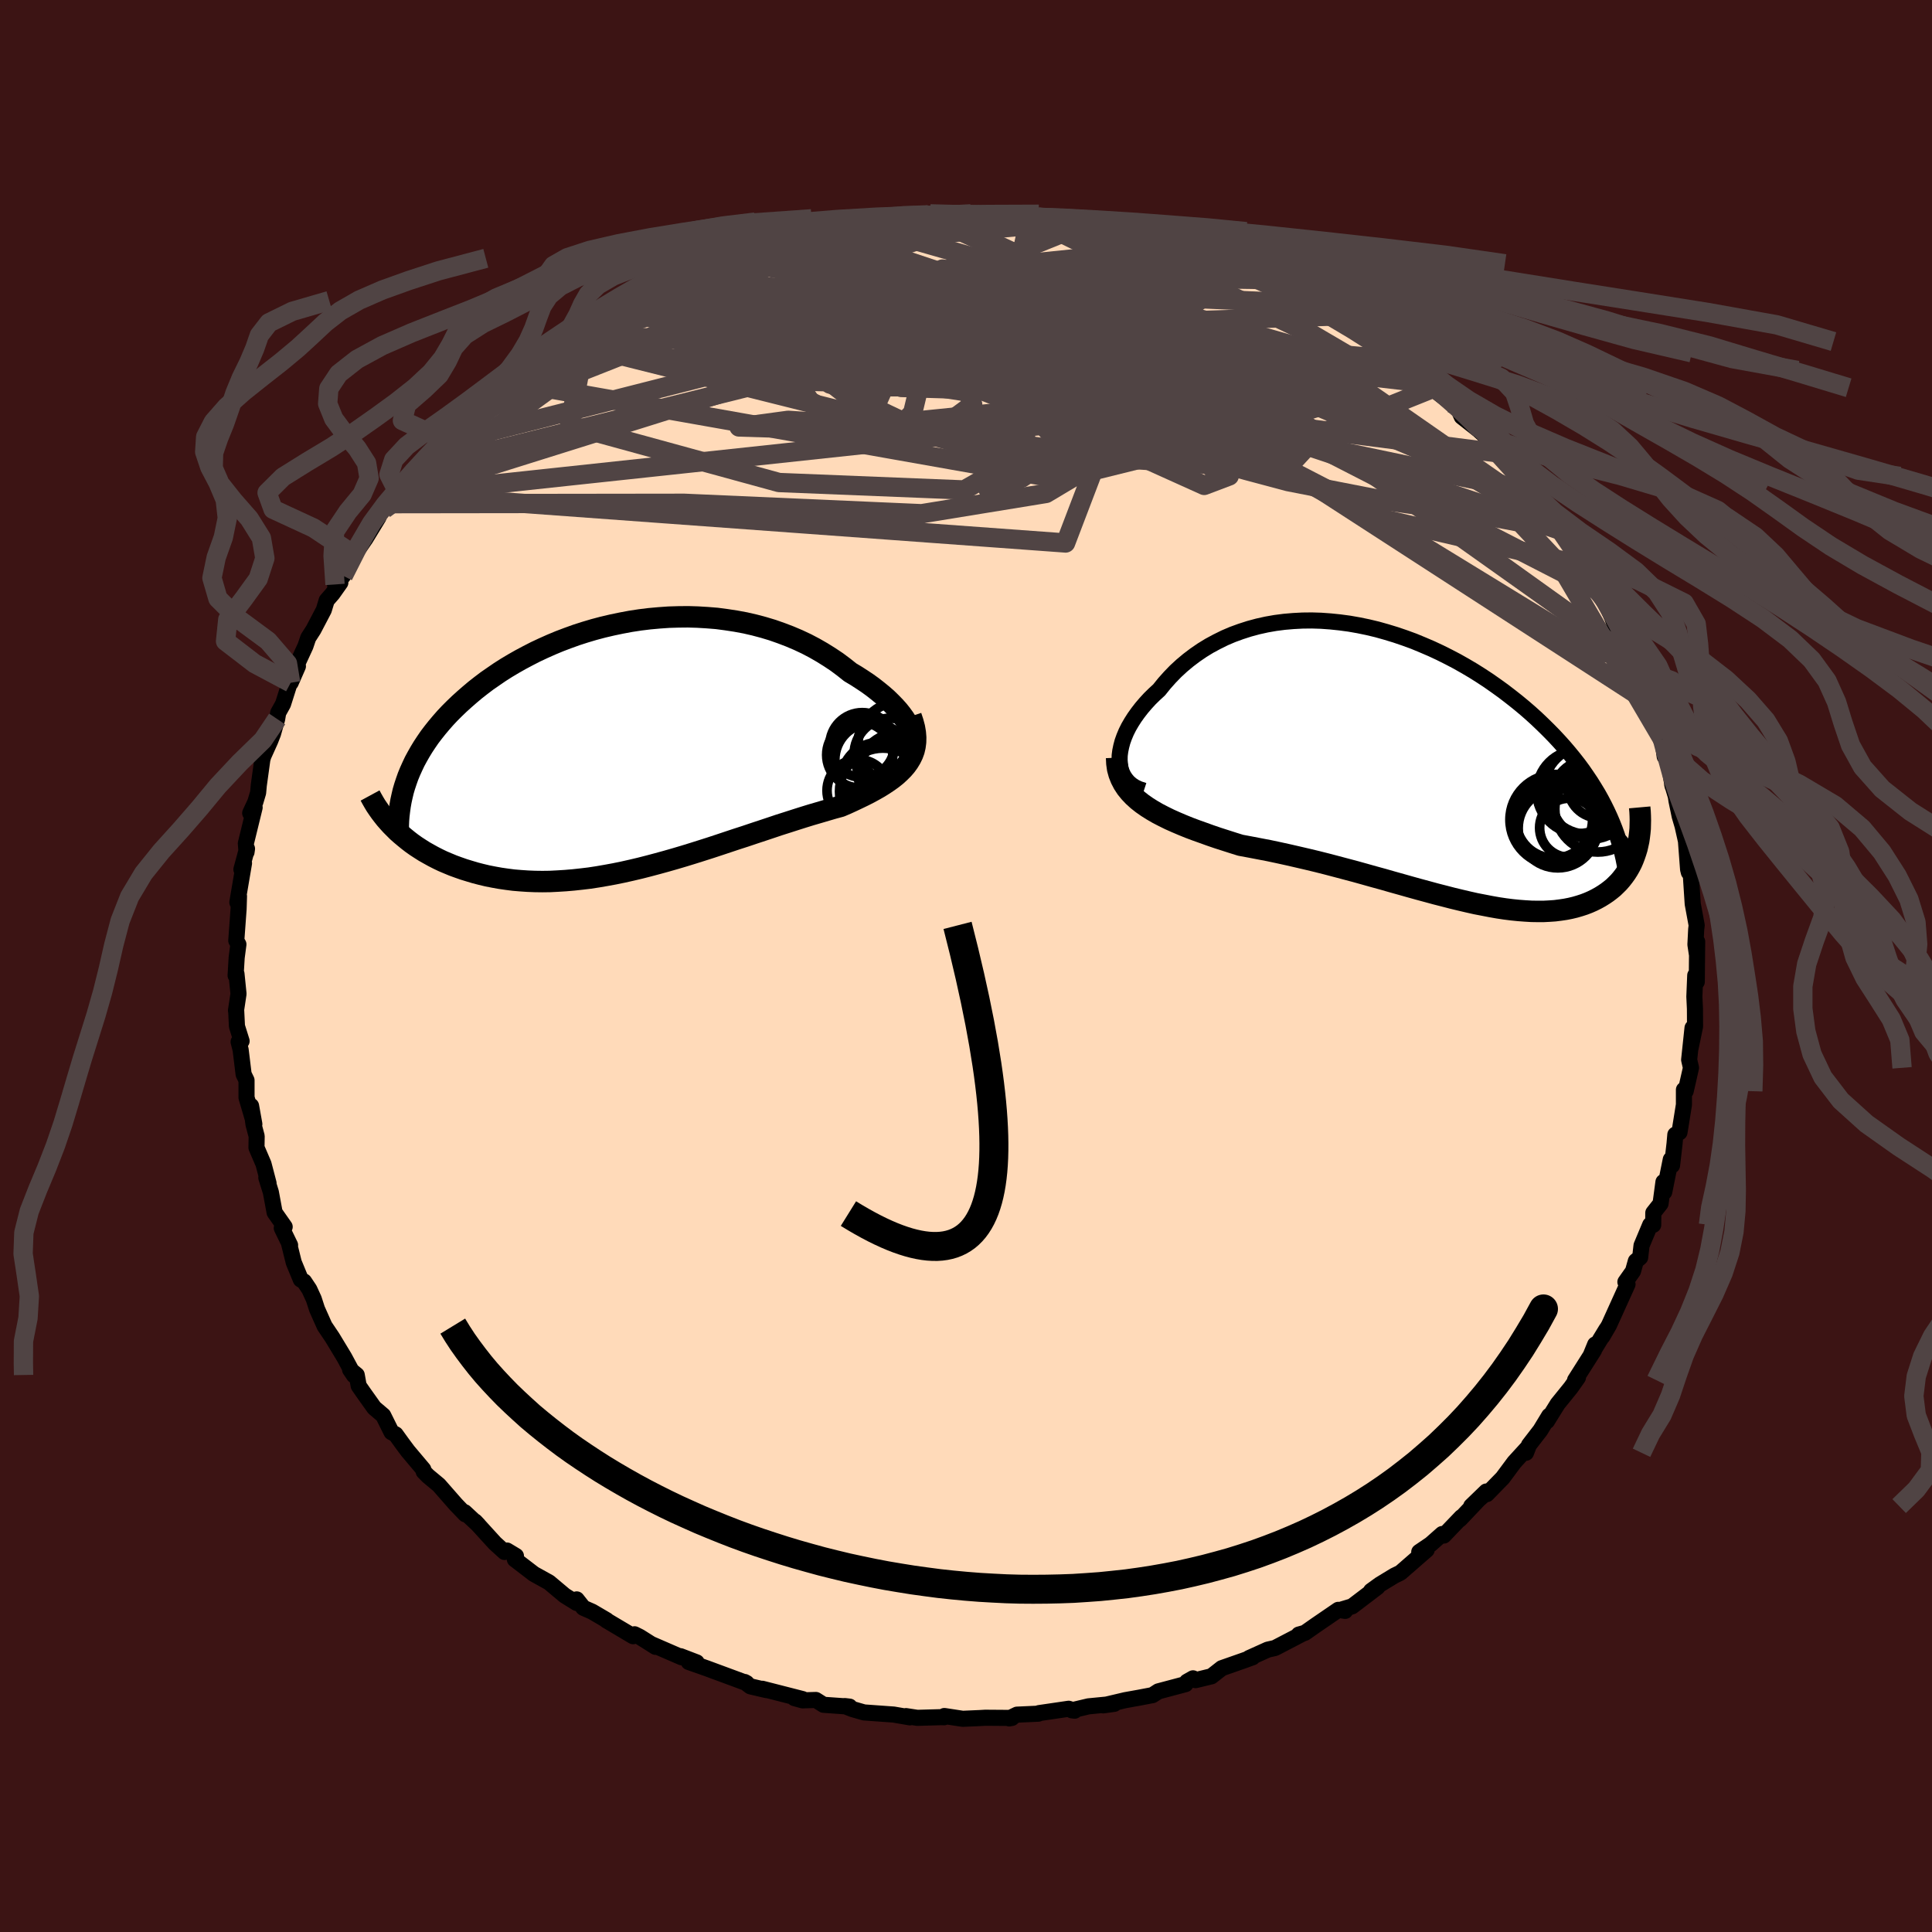
  <svg viewBox="-100 -100 200 200" xmlns="http://www.w3.org/2000/svg" width="500" height="500" id="face-svg">
    <defs>
      <clipPath id="leftEyeClipPath">
        <polyline points="28.89,-1.72 28.72,-2.09 28.51,-2.47 28.26,-2.86 27.97,-3.26 27.65,-3.66 27.29,-4.06 26.89,-4.47 26.47,-4.88 26.01,-5.28 25.52,-5.68 25.01,-6.08 24.47,-6.47 23.9,-6.85 23.31,-7.23 22.69,-7.6 22.01,-8.14 21.3,-8.67 20.55,-9.17 19.78,-9.65 18.98,-10.11 18.16,-10.54 17.31,-10.94 16.44,-11.31 15.55,-11.65 14.64,-11.97 13.71,-12.25 12.77,-12.5 11.81,-12.72 10.84,-12.9 9.86,-13.05 8.88,-13.18 7.89,-13.26 6.89,-13.32 5.9,-13.35 4.9,-13.34 3.9,-13.31 2.91,-13.24 1.91,-13.15 0.93,-13.03 -0.05,-12.88 -1.01,-12.7 -1.97,-12.5 -2.91,-12.28 -3.85,-12.03 -4.76,-11.76 -5.66,-11.47 -6.55,-11.15 -7.42,-10.82 -8.26,-10.47 -9.09,-10.1 -9.9,-9.72 -10.68,-9.32 -11.45,-8.91 -12.19,-8.49 -12.91,-8.06 -13.6,-7.62 -14.27,-7.16 -14.92,-6.71 -15.54,-6.24 -16.14,-5.77 -16.71,-5.29 -17.26,-4.81 -17.79,-4.33 -18.3,-3.84 -18.78,-3.36 -19.24,-2.87 -19.67,-2.38 -20.09,-1.88 -20.48,-1.39 -20.86,-0.89 -21.21,-0.38 -21.54,0.12 -21.85,0.63 -22.14,1.14 -22.41,1.64 -22.65,2.15 -22.88,2.66 -23.09,3.17 -23.27,3.68 -24.51,8.54 -24.18,8.87 -23.83,9.18 -23.46,9.49 -23.08,9.8 -22.69,10.1 -22.28,10.39 -21.85,10.67 -21.41,10.95 -20.95,11.21 -20.48,11.47 -19.99,11.72 -19.49,11.96 -18.97,12.18 -18.44,12.4 -17.89,12.6 -17.32,12.8 -16.73,12.98 -16.13,13.16 -15.51,13.32 -14.88,13.47 -14.22,13.6 -13.55,13.72 -12.86,13.82 -12.16,13.91 -11.44,13.97 -10.7,14.02 -9.95,14.05 -9.18,14.06 -8.4,14.05 -7.61,14.01 -6.8,13.96 -5.98,13.89 -5.15,13.8 -4.31,13.7 -3.46,13.57 -2.59,13.42 -1.72,13.26 -0.84,13.08 0.05,12.88 0.94,12.67 1.84,12.44 2.74,12.2 3.65,11.95 4.56,11.69 5.47,11.42 6.38,11.14 7.3,10.85 8.21,10.56 9.12,10.26 10.02,9.96 10.92,9.66 11.82,9.37 12.71,9.07 13.59,8.78 14.46,8.49 15.32,8.2 16.17,7.93 17.01,7.66 17.83,7.4 18.64,7.15 19.43,6.92 20.21,6.69 20.96,6.47 21.7,6.27 22.33,6 22.94,5.72 23.53,5.44 24.11,5.16 24.66,4.88 25.19,4.59 25.7,4.3 26.18,4 26.63,3.7 27.06,3.39 27.46,3.07 27.82,2.74 28.16,2.4 28.46,2.05 28.72,1.69" />
      </clipPath>
      <clipPath id="rightEyeClipPath">
        <polyline points="-30.41,-0.39 -30.4,-0.85 -30.34,-1.31 -30.24,-1.79 -30.11,-2.28 -29.93,-2.78 -29.72,-3.28 -29.47,-3.78 -29.18,-4.28 -28.86,-4.78 -28.51,-5.27 -28.13,-5.76 -27.72,-6.24 -27.28,-6.72 -26.81,-7.18 -26.32,-7.63 -25.78,-8.3 -25.21,-8.94 -24.61,-9.56 -23.97,-10.15 -23.3,-10.71 -22.6,-11.24 -21.87,-11.74 -21.12,-12.2 -20.34,-12.62 -19.53,-13.02 -18.71,-13.37 -17.86,-13.68 -16.99,-13.96 -16.1,-14.2 -15.2,-14.4 -14.29,-14.56 -13.36,-14.68 -12.42,-14.76 -11.47,-14.81 -10.51,-14.82 -9.55,-14.79 -8.58,-14.72 -7.61,-14.62 -6.64,-14.49 -5.67,-14.32 -4.7,-14.12 -3.74,-13.89 -2.78,-13.62 -1.83,-13.33 -0.89,-13.01 0.04,-12.67 0.96,-12.29 1.87,-11.9 2.77,-11.48 3.65,-11.04 4.51,-10.59 5.36,-10.11 6.19,-9.62 7,-9.11 7.79,-8.59 8.56,-8.05 9.31,-7.51 10.04,-6.95 10.75,-6.39 11.44,-5.82 12.1,-5.25 12.74,-4.67 13.36,-4.08 13.95,-3.5 14.53,-2.91 15.08,-2.32 15.61,-1.73 16.12,-1.13 16.61,-0.53 17.08,0.07 17.53,0.68 17.95,1.29 18.36,1.9 18.74,2.51 19.11,3.12 19.45,3.73 19.77,4.34 20.07,4.95 20.35,5.56 23.15,8.79 23.03,9.18 22.9,9.56 22.76,9.93 22.6,10.3 22.42,10.65 22.22,11 22.01,11.33 21.78,11.65 21.53,11.97 21.27,12.27 20.99,12.55 20.7,12.83 20.38,13.09 20.05,13.34 19.71,13.57 19.34,13.8 18.96,14.01 18.56,14.21 18.13,14.4 17.69,14.57 17.23,14.72 16.75,14.86 16.25,14.98 15.74,15.08 15.2,15.16 14.64,15.23 14.06,15.27 13.47,15.3 12.85,15.3 12.22,15.29 11.56,15.25 10.89,15.2 10.2,15.13 9.49,15.04 8.76,14.93 8.02,14.8 7.25,14.65 6.47,14.5 5.67,14.32 4.86,14.13 4.03,13.93 3.18,13.71 2.32,13.49 1.44,13.25 0.55,13.01 -0.35,12.76 -1.27,12.5 -2.2,12.24 -3.14,11.97 -4.09,11.71 -5.05,11.44 -6.02,11.17 -7,10.91 -7.98,10.65 -8.97,10.39 -9.96,10.14 -10.96,9.9 -11.95,9.67 -12.95,9.44 -13.95,9.22 -14.94,9.01 -15.93,8.82 -16.92,8.63 -17.89,8.45 -18.69,8.2 -19.47,7.95 -20.25,7.7 -21.01,7.44 -21.76,7.17 -22.49,6.91 -23.21,6.64 -23.9,6.36 -24.58,6.07 -25.23,5.78 -25.86,5.47 -26.46,5.16 -27.03,4.83 -27.57,4.49 -28.07,4.14" />
      </clipPath>
      <filter id="fuzzy">
        <feTurbulence id="turbulence" baseFrequency="0.05" numOctaves="3" type="noise" result="noise" />
        <feDisplacementMap in="SourceGraphic" in2="noise" scale="2" />
      </filter>
      <linearGradient id="rainbowGradient" x1="0%" y1="0%" x2="100%" y2="0%">
        <stop offset="0%" style="stop-color: rgb(233, 236, 239); stop-opacity: 1" />
        <stop offset="50%" style="stop-color: rgb(145, 85, 61); stop-opacity: 1" />
        <stop offset="100%" style="stop-color: rgb(128, 128, 128); stop-opacity: 1" />
      </linearGradient>
    </defs>
    <rect x="-100" y="-100" width="100%" height="100%" fill="rgb(60, 20, 20)" />
    <polyline id="faceContour" points="75.65,1.64 75.63,0.78 75.49,0.97 75.4,3.17 75.46,4.43 75.47,6.26 75.01,8.48 75.21,6.41 74.86,9.71 75.05,10.54 74.5,12.96 74.32,12.81 74.32,14.36 73.86,17.22 73.43,17.46 73.35,18.38 73.09,20.64 72.96,20.03 72.28,23.4 72.2,22.36 71.9,24.6 71.15,25.55 71.14,26.8 70.83,26.79 69.93,28.94 69.79,30.17 69.34,30.55 69.05,31.59 68.26,32.71 68.48,32.95 66.56,37.19 65.87,38.37 66.3,37.6 64.71,40.21 65.13,39.18 65.01,39.78 63.05,42.87 63.35,42.6 62.61,43.65 61.25,45.33 60.14,47.12 60.37,46.56 59.46,48.06 58.28,49.59 57.97,50.39 58.04,49.97 56.76,51.37 55.55,53 53.92,54.67 53.94,54.47 52.3,55.91 53.86,54.4 51.13,57.28 51.29,57.05 49.46,58.96 49.3,58.8 48.1,59.86 46.92,60.66 47.69,60.44 44.97,62.81 44.35,63.11 42.84,64.03 41.93,64.69 42.6,64.29 39.97,66.29 38.97,66.59 39.25,66.76 38.54,66.65 36.23,68.23 35.09,69.03 34.45,69.21 34.89,69.09 31.99,70.6 31.24,70.77 29.31,71.64 29.67,71.56 28.76,71.89 26.48,72.69 25.41,73.53 23.76,73.93 23.5,73.74 22.88,74.09 22.73,74.34 19.91,75.09 19.31,75.48 17.94,75.74 16.49,76 14.2,76.54 15.35,76.38 12.68,76.64 10.95,77.05 11.25,77.09 10.63,76.89 7.56,77.34 7.49,77.4 5.28,77.5 4.47,77.89 4.75,77.84 1.98,77.82 1.48,77.85 -0.34,77.93 -2.24,77.64 -2.27,77.77 -2.56,77.76 -5.04,77.83 -6.21,77.65 -5.81,77.78 -7.49,77.49 -10.56,77.27 -11.74,76.93 -12.56,76.61 -12.05,76.67 -14.75,76.48 -15.54,75.98 -16.92,76.02 -17.76,75.79 -16.91,75.89 -21.09,74.82 -20.66,74.96 -22.32,74.57 -22.91,74.12 -22.71,74.23 -26.85,72.7 -28.7,72.05 -27.88,72.09 -29.55,71.45 -29.44,71.56 -32.46,70.25 -32.14,70.48 -33.77,69.45 -34.31,69.18 -34.46,69.38 -37.24,67.73 -37.2,67.72 -38.7,66.84 -39.61,66.44 -40.3,65.57 -40.3,65.94 -41.54,65.17 -43.16,63.81 -44.73,62.94 -46.7,61.43 -46.59,61.07 -47.52,60.51 -47.77,60.66 -48.77,59.75 -50.82,57.5 -50.47,57.87 -51.9,56.54 -51.83,56.76 -52.81,55.74 -54.57,53.73 -55.7,52.79 -56.14,52.34 -56.18,52.11 -57.78,50.21 -58.39,49.39 -59.04,48.49 -59.47,48.26 -60.33,46.53 -61.26,45.74 -62.37,44.18 -62.87,43.46 -63.07,42.34 -63.76,41.78 -63.36,42.37 -64.36,40.51 -65.6,38.46 -66.4,37.27 -67.18,35.52 -67.52,34.47 -67.98,33.47 -68.52,32.66 -68.86,32.46 -69.59,30.69 -70.06,28.8 -69.97,28.9 -70.83,27.13 -70.53,27 -71.57,25.52 -71.96,23.42 -72.43,21.91 -72.2,22.49 -72.72,20.5 -73.45,18.8 -73.43,17.62 -73.76,16.38 -74.01,14.48 -73.67,16.37 -74.48,13.62 -74.48,11.83 -74.78,11.21 -75.09,8.67 -75.3,7.85 -74.99,7.77 -75.47,6.24 -75.55,4.62 -75.57,4.61 -75.31,2.88 -75.52,0.81 -75.61,0.98 -75.5,-0.87 -75.32,-2.24 -75.54,-2.63 -75.3,-5.92 -75.26,-7.22 -75.43,-6.59 -74.74,-10.64 -75.01,-10 -74.43,-12.14 -74.48,-11.79 -74.55,-12.69 -73.64,-16.41 -74.1,-15.83 -73.57,-16.97 -73.28,-17.94 -73.21,-18.71 -72.84,-21.39 -72.73,-21.75 -72.03,-23.3 -71.74,-24.04 -71.31,-25.57 -71.2,-26.22 -70.7,-27.12 -70.05,-29.17 -69.91,-29.32 -69.16,-31.03 -69.39,-30.93 -68.38,-33.12 -68.09,-33.98 -67.55,-34.82 -66.48,-36.86 -66.18,-37.85 -65.57,-38.55 -64.77,-39.68 -65.32,-39.5 -64.47,-40.39 -63.33,-42.55 -62.16,-44.25 -60.83,-46.43 -60.67,-46.85 -60.22,-47.29 -59.44,-47.86 -58.7,-48.83 -58.17,-49.72 -56.39,-51.51 -56.91,-51.18 -55.71,-52.29 -54.45,-54.02 -53.92,-54.51 -54.09,-54.53 -53.79,-54.66 -51.56,-56.91 -51.51,-57.06 -50.27,-57.88 -49.77,-58.68 -46.97,-60.89 -47.38,-60.51 -47.01,-60.59 -44.76,-62.45 -43.96,-63.56 -42.97,-63.91 -41.94,-64.75 -40.98,-65.3 -41.3,-65.4 -39.06,-66.45 -36.76,-67.99 -37.35,-67.81 -36.39,-68.1 -35.56,-68.88 -34.94,-68.81 -33.56,-69.88 -31.58,-70.65 -30.66,-71.18 -29.84,-71.46 -30.18,-71.46 -28.33,-72.17 -25.6,-73.26 -25.41,-73.25 -25.28,-73.3 -22.71,-74.24 -22.04,-74.68 -21.15,-74.57 -19.77,-75.24 -18.98,-75.45 -16.64,-75.78 -15.19,-76.02 -16.44,-76.14 -14.22,-76.31 -14.06,-76.62 -11.8,-76.98 -11.95,-77.01 -7.51,-77.35 -7.86,-77.42 -6.13,-77.49 -4.56,-77.84 -3.7,-77.86 -3.14,-77.76 -2.03,-77.78 -0.86,-77.65 0.37,-77.87 0.35,-77.86 2.91,-77.69 3.9,-77.82 6.82,-77.34 6.58,-77.58 7.47,-77.53 7.9,-77.23 10.43,-77.02 9.53,-77.11 12.04,-76.69 11.82,-76.84 12.97,-76.65 14.85,-76.44 18.14,-75.48 16.89,-76.02 17.54,-75.54 18.69,-75.26 20.77,-74.9 22.27,-74.41 22.58,-74.37 23.66,-73.73 25.55,-73.3 27.06,-72.69 27.06,-72.47 29.32,-71.71 29.7,-71.77 30.89,-71.21 31.04,-71.06 31.98,-70.39 35.31,-68.7 34.17,-69.37 35.65,-68.57 38.05,-67.28 39.15,-66.42 38.55,-67.04 39.94,-66.15 42.29,-64.64 41.47,-64.93 44.03,-63.48 45.13,-62.47 45.31,-62.33 46.23,-61.65 47.91,-60.3 48.51,-59.86 47.89,-60.09 50.25,-58.26 50.84,-57.93 51.32,-56.86 53.09,-55.47 53.58,-55.02 55.37,-53.14 54.46,-54.21 55.04,-53.12 57.8,-49.83 57.38,-50.38 57.53,-50.68 58.45,-49.14 59.66,-48.05 60.55,-46.24 61.41,-45.14 61.57,-45.49 62.69,-43.42 63.8,-41.48 63.23,-42.73 63.6,-41.53 65.32,-38.91 66,-38.32 66.14,-37.76 66.92,-36 67.11,-35.46 68.19,-33.33 68.69,-32.01 69.09,-30.95 69.18,-31.24 70.08,-29.74 69.97,-29.13 70.11,-28.51 70.82,-27.21 71.76,-23.99 72.09,-23.48 72.33,-21.68 72.88,-20.94 72.7,-21.3 73.15,-18.61 73.1,-18.83 73.48,-17.57 73.55,-17.1 73.88,-15.51 74.18,-14.49 74.53,-12.93 74.75,-10.01 74.83,-9.69 75.02,-9.65 75.23,-6.43 75.64,-4.21 75.59,-3.8 75.51,-2.22 75.66,-1.23 75.69,-2.53 75.65,1.64 75.63,0.78" fill="rgb(255, 218, 185)" stroke="black" stroke-width="1.667" stroke-linejoin="round" filter="url(#fuzzy)" />
    <g transform="translate(46.31 -20.95)">
      <polyline id="rightCountour" points="-30.41,-0.39 -30.4,-0.85 -30.34,-1.31 -30.24,-1.79 -30.11,-2.28 -29.93,-2.78 -29.72,-3.28 -29.47,-3.78 -29.18,-4.28 -28.86,-4.78 -28.51,-5.27 -28.13,-5.76 -27.72,-6.24 -27.28,-6.72 -26.81,-7.18 -26.32,-7.63 -25.78,-8.3 -25.21,-8.94 -24.61,-9.56 -23.97,-10.15 -23.3,-10.71 -22.6,-11.24 -21.87,-11.74 -21.12,-12.2 -20.34,-12.62 -19.53,-13.02 -18.71,-13.37 -17.86,-13.68 -16.99,-13.96 -16.1,-14.2 -15.2,-14.4 -14.29,-14.56 -13.36,-14.68 -12.42,-14.76 -11.47,-14.81 -10.51,-14.82 -9.55,-14.79 -8.58,-14.72 -7.61,-14.62 -6.64,-14.49 -5.67,-14.32 -4.7,-14.12 -3.74,-13.89 -2.78,-13.62 -1.83,-13.33 -0.89,-13.01 0.04,-12.67 0.96,-12.29 1.87,-11.9 2.77,-11.48 3.65,-11.04 4.51,-10.59 5.36,-10.11 6.19,-9.62 7,-9.11 7.79,-8.59 8.56,-8.05 9.31,-7.51 10.04,-6.95 10.75,-6.39 11.44,-5.82 12.1,-5.25 12.74,-4.67 13.36,-4.08 13.95,-3.5 14.53,-2.91 15.08,-2.32 15.61,-1.73 16.12,-1.13 16.61,-0.53 17.08,0.07 17.53,0.68 17.95,1.29 18.36,1.9 18.74,2.51 19.11,3.12 19.45,3.73 19.77,4.34 20.07,4.95 20.35,5.56 23.15,8.79 23.03,9.18 22.9,9.56 22.76,9.93 22.6,10.3 22.42,10.65 22.22,11 22.01,11.33 21.78,11.65 21.53,11.97 21.27,12.27 20.99,12.55 20.7,12.83 20.38,13.09 20.05,13.34 19.71,13.57 19.34,13.8 18.96,14.01 18.56,14.21 18.13,14.4 17.69,14.57 17.23,14.72 16.75,14.86 16.25,14.98 15.74,15.08 15.2,15.16 14.64,15.23 14.06,15.27 13.47,15.3 12.85,15.3 12.22,15.29 11.56,15.25 10.89,15.2 10.2,15.13 9.49,15.04 8.76,14.93 8.02,14.8 7.25,14.65 6.47,14.5 5.67,14.32 4.86,14.13 4.03,13.93 3.18,13.71 2.32,13.49 1.44,13.25 0.55,13.01 -0.35,12.76 -1.27,12.5 -2.2,12.24 -3.14,11.97 -4.09,11.71 -5.05,11.44 -6.02,11.17 -7,10.91 -7.98,10.65 -8.97,10.39 -9.96,10.14 -10.96,9.9 -11.95,9.67 -12.95,9.44 -13.95,9.22 -14.94,9.01 -15.93,8.82 -16.92,8.63 -17.89,8.45 -18.69,8.2 -19.47,7.95 -20.25,7.7 -21.01,7.44 -21.76,7.17 -22.49,6.91 -23.21,6.64 -23.9,6.36 -24.58,6.07 -25.23,5.78 -25.86,5.47 -26.46,5.16 -27.03,4.83 -27.57,4.49 -28.07,4.14" fill="white" stroke="white" stroke-width="0" stroke-linejoin="round" filter="url(#fuzzy)" />
    </g>
    <g transform="translate(-34.67 -22.8)">
      <polyline id="leftCountour" points="28.89,-1.72 28.72,-2.09 28.51,-2.47 28.26,-2.86 27.97,-3.26 27.65,-3.66 27.29,-4.06 26.89,-4.47 26.47,-4.88 26.01,-5.28 25.52,-5.68 25.01,-6.08 24.47,-6.47 23.9,-6.85 23.31,-7.23 22.69,-7.6 22.01,-8.14 21.3,-8.67 20.55,-9.17 19.78,-9.65 18.98,-10.11 18.16,-10.54 17.31,-10.94 16.44,-11.31 15.55,-11.65 14.64,-11.97 13.71,-12.25 12.77,-12.5 11.81,-12.72 10.84,-12.9 9.86,-13.05 8.88,-13.18 7.89,-13.26 6.89,-13.32 5.9,-13.35 4.9,-13.34 3.9,-13.31 2.91,-13.24 1.91,-13.15 0.93,-13.03 -0.05,-12.88 -1.01,-12.7 -1.97,-12.5 -2.91,-12.28 -3.85,-12.03 -4.76,-11.76 -5.66,-11.47 -6.55,-11.15 -7.42,-10.82 -8.26,-10.47 -9.09,-10.1 -9.9,-9.72 -10.68,-9.32 -11.45,-8.91 -12.19,-8.49 -12.91,-8.06 -13.6,-7.62 -14.27,-7.16 -14.92,-6.71 -15.54,-6.24 -16.14,-5.77 -16.71,-5.29 -17.26,-4.81 -17.79,-4.33 -18.3,-3.84 -18.78,-3.36 -19.24,-2.87 -19.67,-2.38 -20.09,-1.88 -20.48,-1.39 -20.86,-0.89 -21.21,-0.38 -21.54,0.12 -21.85,0.63 -22.14,1.14 -22.41,1.64 -22.65,2.15 -22.88,2.66 -23.09,3.17 -23.27,3.68 -24.51,8.54 -24.18,8.87 -23.83,9.18 -23.46,9.49 -23.08,9.8 -22.69,10.1 -22.28,10.39 -21.85,10.67 -21.41,10.95 -20.95,11.21 -20.48,11.47 -19.99,11.72 -19.49,11.96 -18.97,12.18 -18.44,12.4 -17.89,12.6 -17.32,12.8 -16.73,12.98 -16.13,13.16 -15.51,13.32 -14.88,13.47 -14.22,13.6 -13.55,13.72 -12.86,13.82 -12.16,13.91 -11.44,13.97 -10.7,14.02 -9.95,14.05 -9.18,14.06 -8.4,14.05 -7.61,14.01 -6.8,13.96 -5.98,13.89 -5.15,13.8 -4.31,13.7 -3.46,13.57 -2.59,13.42 -1.72,13.26 -0.84,13.08 0.05,12.88 0.94,12.67 1.84,12.44 2.74,12.2 3.65,11.95 4.56,11.69 5.47,11.42 6.38,11.14 7.3,10.85 8.21,10.56 9.12,10.26 10.02,9.96 10.92,9.66 11.82,9.37 12.71,9.07 13.59,8.78 14.46,8.49 15.32,8.2 16.17,7.93 17.01,7.66 17.83,7.4 18.64,7.15 19.43,6.92 20.21,6.69 20.96,6.47 21.7,6.27 22.33,6 22.94,5.72 23.53,5.44 24.11,5.16 24.66,4.88 25.19,4.59 25.7,4.3 26.18,4 26.63,3.7 27.06,3.39 27.46,3.07 27.82,2.74 28.16,2.4 28.46,2.05 28.72,1.69" fill="white" stroke="white" stroke-width="0" stroke-linejoin="round" filter="url(#fuzzy)" />
    </g>
    <g transform="translate(46.31 -20.95)">
      <polyline id="rightUpper" points="-27.9,2.8 -28.39,2.64 -28.82,2.44 -29.2,2.19 -29.52,1.91 -29.79,1.59 -30.01,1.25 -30.19,0.87 -30.31,0.47 -30.38,0.05 -30.41,-0.39 -30.4,-0.85 -30.34,-1.31 -30.24,-1.79 -30.11,-2.28 -29.93,-2.78 -29.72,-3.28 -29.47,-3.78 -29.18,-4.28 -28.86,-4.78 -28.51,-5.27 -28.13,-5.76 -27.72,-6.24 -27.28,-6.72 -26.81,-7.18 -26.32,-7.63 -25.78,-8.3 -25.21,-8.94 -24.61,-9.56 -23.97,-10.15 -23.3,-10.71 -22.6,-11.24 -21.87,-11.74 -21.12,-12.2 -20.34,-12.62 -19.53,-13.02 -18.71,-13.37 -17.86,-13.68 -16.99,-13.96 -16.1,-14.2 -15.2,-14.4 -14.29,-14.56 -13.36,-14.68 -12.42,-14.76 -11.47,-14.81 -10.51,-14.82 -9.55,-14.79 -8.58,-14.72 -7.61,-14.62 -6.64,-14.49 -5.67,-14.32 -4.7,-14.12 -3.74,-13.89 -2.78,-13.62 -1.83,-13.33 -0.89,-13.01 0.04,-12.67 0.96,-12.29 1.87,-11.9 2.77,-11.48 3.65,-11.04 4.51,-10.59 5.36,-10.11 6.19,-9.62 7,-9.11 7.79,-8.59 8.56,-8.05 9.31,-7.51 10.04,-6.95 10.75,-6.39 11.44,-5.82 12.1,-5.25 12.74,-4.67 13.36,-4.08 13.95,-3.5 14.53,-2.91 15.08,-2.32 15.61,-1.73 16.12,-1.13 16.61,-0.53 17.08,0.07 17.53,0.68 17.95,1.29 18.36,1.9 18.74,2.51 19.11,3.12 19.45,3.73 19.77,4.34 20.07,4.95 20.35,5.56 20.61,6.17 20.85,6.78 21.07,7.39 21.27,8 21.45,8.6 21.61,9.21 21.75,9.81 21.87,10.41 21.98,11 22.07,11.6" fill="none" stroke="black" stroke-width="1.667" stroke-linejoin="round" filter="url(#fuzzy)" />
      <polyline id="rightLower" points="-30.72,-0.62 -30.69,-0.01 -30.61,0.56 -30.46,1.1 -30.26,1.6 -30.01,2.08 -29.71,2.54 -29.36,2.97 -28.97,3.38 -28.54,3.77 -28.07,4.14 -27.57,4.49 -27.03,4.83 -26.46,5.16 -25.86,5.47 -25.23,5.78 -24.58,6.07 -23.9,6.36 -23.21,6.64 -22.49,6.91 -21.76,7.17 -21.01,7.44 -20.25,7.7 -19.47,7.95 -18.69,8.2 -17.89,8.45 -16.92,8.63 -15.93,8.82 -14.94,9.01 -13.95,9.22 -12.95,9.44 -11.95,9.67 -10.96,9.9 -9.96,10.14 -8.97,10.39 -7.98,10.65 -7,10.91 -6.02,11.17 -5.05,11.44 -4.09,11.71 -3.14,11.97 -2.2,12.24 -1.27,12.5 -0.35,12.76 0.55,13.01 1.44,13.25 2.32,13.49 3.18,13.71 4.03,13.93 4.86,14.13 5.67,14.32 6.47,14.5 7.25,14.65 8.02,14.8 8.76,14.93 9.49,15.04 10.2,15.13 10.89,15.2 11.56,15.25 12.22,15.29 12.85,15.3 13.47,15.3 14.06,15.27 14.64,15.23 15.2,15.16 15.74,15.08 16.25,14.98 16.75,14.86 17.23,14.72 17.69,14.57 18.13,14.4 18.56,14.21 18.96,14.01 19.34,13.8 19.71,13.57 20.05,13.34 20.38,13.09 20.7,12.83 20.99,12.55 21.27,12.27 21.53,11.97 21.78,11.65 22.01,11.33 22.22,11 22.42,10.65 22.6,10.3 22.76,9.93 22.9,9.56 23.03,9.18 23.15,8.79 23.24,8.39 23.33,7.98 23.39,7.57 23.44,7.15 23.48,6.73 23.49,6.3 23.5,5.86 23.49,5.42 23.47,4.98 23.43,4.53" fill="none" stroke="black" stroke-width="2.222" stroke-linejoin="round" filter="url(#fuzzy)" />
      <circle r="3.968" cx="14.582" cy="5.821" stroke="black" fill="none" stroke-width="1.0" filter="url(#fuzzy)" clip-path="url(#rightEyeClipPath)" /><circle r="4.15" cx="18.447" cy="3.651" stroke="black" fill="none" stroke-width="1.0" filter="url(#fuzzy)" clip-path="url(#rightEyeClipPath)" /><circle r="3.06" cx="16.132" cy="6.641" stroke="black" fill="none" stroke-width="1.0" filter="url(#fuzzy)" clip-path="url(#rightEyeClipPath)" /><circle r="4.592" cx="18.067" cy="2.731" stroke="black" fill="none" stroke-width="1.0" filter="url(#fuzzy)" clip-path="url(#rightEyeClipPath)" /><circle r="3.22" cx="19.237" cy="2.406" stroke="black" fill="none" stroke-width="1.0" filter="url(#fuzzy)" clip-path="url(#rightEyeClipPath)" /><circle r="4.326" cx="17.107" cy="2.921" stroke="black" fill="none" stroke-width="1.0" filter="url(#fuzzy)" clip-path="url(#rightEyeClipPath)" /><circle r="4.83" cx="18.252" cy="2.826" stroke="black" fill="none" stroke-width="1.0" filter="url(#fuzzy)" clip-path="url(#rightEyeClipPath)" /><circle r="4.1" cx="14.952" cy="6.691" stroke="black" fill="none" stroke-width="1.0" filter="url(#fuzzy)" clip-path="url(#rightEyeClipPath)" /><circle r="4.456" cx="19.102" cy="4.696" stroke="black" fill="none" stroke-width="1.0" filter="url(#fuzzy)" clip-path="url(#rightEyeClipPath)" /><circle r="4.684" cx="14.682" cy="5.806" stroke="black" fill="none" stroke-width="1.0" filter="url(#fuzzy)" clip-path="url(#rightEyeClipPath)" />
      </g>
    <g transform="translate(-34.67 -22.8)">
      <polyline id="leftUpper" points="28.01,0.81 28.33,0.69 28.6,0.54 28.81,0.35 28.97,0.12 29.08,-0.13 29.13,-0.41 29.14,-0.71 29.1,-1.03 29.02,-1.37 28.89,-1.72 28.72,-2.09 28.51,-2.47 28.26,-2.86 27.97,-3.26 27.65,-3.66 27.29,-4.06 26.89,-4.47 26.47,-4.88 26.01,-5.28 25.52,-5.68 25.01,-6.08 24.47,-6.47 23.9,-6.85 23.31,-7.23 22.69,-7.6 22.01,-8.14 21.3,-8.67 20.55,-9.17 19.78,-9.65 18.98,-10.11 18.16,-10.54 17.31,-10.94 16.44,-11.31 15.55,-11.65 14.64,-11.97 13.71,-12.25 12.77,-12.5 11.81,-12.72 10.84,-12.9 9.86,-13.05 8.88,-13.18 7.89,-13.26 6.89,-13.32 5.9,-13.35 4.9,-13.34 3.9,-13.31 2.91,-13.24 1.91,-13.15 0.93,-13.03 -0.05,-12.88 -1.01,-12.7 -1.97,-12.5 -2.91,-12.28 -3.85,-12.03 -4.76,-11.76 -5.66,-11.47 -6.55,-11.15 -7.42,-10.82 -8.26,-10.47 -9.09,-10.1 -9.9,-9.72 -10.68,-9.32 -11.45,-8.91 -12.19,-8.49 -12.91,-8.06 -13.6,-7.62 -14.27,-7.16 -14.92,-6.71 -15.54,-6.24 -16.14,-5.77 -16.71,-5.29 -17.26,-4.81 -17.79,-4.33 -18.3,-3.84 -18.78,-3.36 -19.24,-2.87 -19.67,-2.38 -20.09,-1.88 -20.48,-1.39 -20.86,-0.89 -21.21,-0.38 -21.54,0.12 -21.85,0.63 -22.14,1.14 -22.41,1.64 -22.65,2.15 -22.88,2.66 -23.09,3.17 -23.27,3.68 -23.44,4.19 -23.59,4.7 -23.71,5.21 -23.82,5.71 -23.91,6.22 -23.98,6.73 -24.04,7.23 -24.08,7.73 -24.1,8.24 -24.1,8.74" fill="none" stroke="black" stroke-width="2.222" stroke-linejoin="round" filter="url(#fuzzy)" />
      <polyline id="leftLower" points="28.98,-3.05 29.18,-2.45 29.33,-1.89 29.42,-1.36 29.46,-0.86 29.45,-0.38 29.39,0.08 29.29,0.51 29.14,0.92 28.95,1.31 28.72,1.69 28.46,2.05 28.16,2.4 27.82,2.74 27.46,3.07 27.06,3.39 26.63,3.7 26.18,4 25.7,4.3 25.19,4.59 24.66,4.88 24.11,5.16 23.53,5.44 22.94,5.72 22.33,6 21.7,6.27 20.96,6.47 20.21,6.69 19.43,6.92 18.64,7.15 17.83,7.4 17.01,7.66 16.17,7.93 15.32,8.2 14.46,8.49 13.59,8.78 12.71,9.07 11.82,9.37 10.92,9.66 10.02,9.96 9.12,10.26 8.21,10.56 7.3,10.85 6.38,11.14 5.47,11.42 4.56,11.69 3.65,11.95 2.74,12.2 1.84,12.44 0.94,12.67 0.05,12.88 -0.84,13.08 -1.72,13.26 -2.59,13.42 -3.46,13.57 -4.31,13.7 -5.15,13.8 -5.98,13.89 -6.8,13.96 -7.61,14.01 -8.4,14.05 -9.18,14.06 -9.95,14.05 -10.7,14.02 -11.44,13.97 -12.16,13.91 -12.86,13.82 -13.55,13.72 -14.22,13.6 -14.88,13.47 -15.51,13.32 -16.13,13.16 -16.73,12.98 -17.32,12.8 -17.89,12.6 -18.44,12.4 -18.97,12.18 -19.49,11.96 -19.99,11.72 -20.48,11.47 -20.95,11.21 -21.41,10.95 -21.85,10.67 -22.28,10.39 -22.69,10.1 -23.08,9.8 -23.46,9.49 -23.83,9.18 -24.18,8.87 -24.51,8.54 -24.83,8.22 -25.13,7.89 -25.42,7.56 -25.69,7.22 -25.95,6.88 -26.19,6.54 -26.42,6.2 -26.63,5.85 -26.83,5.5 -27.02,5.15" fill="none" stroke="black" stroke-width="2.222" stroke-linejoin="round" filter="url(#fuzzy)" />
      <circle r="3.35" cx="23.929" cy="-0.078" stroke="black" fill="none" stroke-width="1.0" filter="url(#fuzzy)" clip-path="url(#leftEyeClipPath)" /><circle r="3.216" cx="23.499" cy="4.642" stroke="black" fill="none" stroke-width="1.0" filter="url(#fuzzy)" clip-path="url(#leftEyeClipPath)" /><circle r="3.036" cx="26.604" cy="2.622" stroke="black" fill="none" stroke-width="1.0" filter="url(#fuzzy)" clip-path="url(#leftEyeClipPath)" /><circle r="3.854" cx="24.944" cy="1.472" stroke="black" fill="none" stroke-width="1.0" filter="url(#fuzzy)" clip-path="url(#leftEyeClipPath)" /><circle r="3.742" cx="26.829" cy="0.892" stroke="black" fill="none" stroke-width="1.0" filter="url(#fuzzy)" clip-path="url(#leftEyeClipPath)" /><circle r="3.872" cx="25.634" cy="3.532" stroke="black" fill="none" stroke-width="1.0" filter="url(#fuzzy)" clip-path="url(#leftEyeClipPath)" /><circle r="4.224" cx="27.729" cy="2.877" stroke="black" fill="none" stroke-width="1.0" filter="url(#fuzzy)" clip-path="url(#leftEyeClipPath)" /><circle r="4.486" cx="26.064" cy="4.727" stroke="black" fill="none" stroke-width="1.0" filter="url(#fuzzy)" clip-path="url(#leftEyeClipPath)" /><circle r="3.42" cx="23.669" cy="0.947" stroke="black" fill="none" stroke-width="1.0" filter="url(#fuzzy)" clip-path="url(#leftEyeClipPath)" /><circle r="4.338" cx="27.839" cy="-0.213" stroke="black" fill="none" stroke-width="1.0" filter="url(#fuzzy)" clip-path="url(#leftEyeClipPath)" />
    </g>
    <g id="hairs">
      <polyline points="-0.86,-77.65 -17.44,-74.19 -24.86,-71.54 -28.94,-68.6 -27.51,-66.41 -19.39,-65.28 -6.48,-65.04 7.22,-65.53 17.6,-66.64 22.32,-68.07 21.54,-69.42 17.61,-70.34 14.44,-70.39 16.7,-68.3 29.65,-59.74 68.69,-32.01" fill="none" stroke="rgb(80, 68, 68)" stroke-width="2" stroke-linejoin="round" filter="url(#fuzzy)" /><polyline points="-41.94,-64.75 12.48,-51.12 24.76,-55.21 31.9,-58.25 36.57,-58.82 37.54,-58.18 34.78,-57.35 29.49,-56.92 23.74,-57.09 19.6,-57.71 17.69,-58.47 16.34,-59.2 12.64,-59.94 5.02,-60.82 -4.41,-61.95 -10.5,-63.42 -8.66,-65.12 2.31,-66.36 22.48,-65.85 46.23,-61.65" fill="none" stroke="rgb(80, 68, 68)" stroke-width="2" stroke-linejoin="round" filter="url(#fuzzy)" /><polyline points="31.04,-71.06 18.56,-71.25 11.95,-69.27 4.86,-67.48 3.13,-64.43 6.93,-60.87 11,-58.66 10.46,-58.61 5.24,-60.03 -0.22,-61.74 -1.09,-63.09 3.76,-63.9 11.05,-63.74 15.84,-62.17 14.09,-60.96 4.17,-65.97 6.58,-77.58" fill="none" stroke="rgb(80, 68, 68)" stroke-width="2" stroke-linejoin="round" filter="url(#fuzzy)" /><polyline points="38.05,-67.28 19.02,-66.65 -2.59,-65.38 -5.12,-62.19 6.06,-57.86 19.2,-54.62 27.62,-53.61 31.38,-53.94 33.21,-54.13 34.26,-53.83 33.42,-54.05 29.79,-55.82 24.98,-58.99 21.92,-62.28 20.57,-64.71 14.91,-66.11 -4.83,-64.34 -56.39,-51.51" fill="none" stroke="rgb(80, 68, 68)" stroke-width="2" stroke-linejoin="round" filter="url(#fuzzy)" /><polyline points="47.91,-60.3 2.5,-65.57 -11.28,-66.06 -9.04,-67.2 -2.19,-67.19 3.91,-65.91 5.52,-64.61 0.95,-64.03 -7.93,-63.9 -16.58,-63.61 -20.88,-62.96 -19.9,-62.42 -15.93,-62.96 -11.41,-65.46 -5.37,-69.86 3.44,-74.41 -0.86,-77.65" fill="none" stroke="rgb(80, 68, 68)" stroke-width="2" stroke-linejoin="round" filter="url(#fuzzy)" /><polyline points="65.32,-38.91 24.11,-60.06 14.55,-65.38 12.99,-64.8 15.23,-62.03 18.87,-59.3 20.98,-57.83 19.21,-57.76 13.06,-58.62 3.93,-59.88 -5.65,-61.24 -13.13,-62.53 -16.91,-63.73 -16.73,-64.94 -13.42,-66.31 -8.24,-67.91 -2.24,-69.58 3.67,-70.96 7.91,-71.83 7.46,-72.3 -1.38,-72.2 -20.24,-69.3 -51.56,-56.91" fill="none" stroke="rgb(80, 68, 68)" stroke-width="2" stroke-linejoin="round" filter="url(#fuzzy)" /><polyline points="63.6,-41.53 43.38,-46.23 20.64,-57.98 13.47,-64.5 14.53,-66.12 15.56,-65.9 13.92,-65.51 11.14,-65.03 9.67,-64.07 10.87,-62.57 14.61,-61.02 19.34,-60.14 22.56,-60.67 21.79,-62.88 16.04,-66.2 6.37,-69.07 -4.52,-69.7 -11.28,-67.15 0.01,-61.39 58.45,-49.14" fill="none" stroke="rgb(80, 68, 68)" stroke-width="2" stroke-linejoin="round" filter="url(#fuzzy)" /><polyline points="-11.95,-77.01 1.81,-73.07 -0.01,-68.59 -9.56,-67.2 -15.12,-67.43 -13.23,-67.7 -6.42,-67.38 0.94,-66.42 6.09,-64.84 8.97,-62.69 11.05,-60.16 13.8,-57.52 18.1,-54.96 24.55,-52.49 33.35,-50.14 43.38,-48.18 52.04,-46.94 57.36,-45.93 61.46,-41.56 72.09,-23.48" fill="none" stroke="rgb(80, 68, 68)" stroke-width="2" stroke-linejoin="round" filter="url(#fuzzy)" /><polyline points="-18.98,-75.45 8.28,-67.66 23.74,-62.38 23.26,-64.08 15.78,-67.71 8.07,-70.37 3.55,-71.29 3.31,-70.5 6.76,-68.2 12.16,-64.89 17.38,-61.52 20.92,-59.12 22.46,-58.28 22.34,-58.94 20.01,-60.76 13.57,-63.55 1.83,-66.8 -11.47,-70.04 -4.56,-77.84" fill="none" stroke="rgb(80, 68, 68)" stroke-width="2" stroke-linejoin="round" filter="url(#fuzzy)" /><polyline points="-47.38,-60.51 -39,-65.21 -31.91,-67.58 -24.55,-70 -21.52,-71.03 -23.11,-70.46 -25.96,-69.27 -26.27,-68.3 -21.91,-67.42 -12.94,-65.85 -1.72,-63.1 7.35,-59.92 10.03,-58.25 7.19,-59.6 8.79,-62.83 26.47,-63.94 45.31,-62.33" fill="none" stroke="rgb(80, 68, 68)" stroke-width="2" stroke-linejoin="round" filter="url(#fuzzy)" /><polyline points="-33.56,-69.88 -22.74,-73.01 -21.36,-70.19 -20.07,-64.09 -16.12,-58.48 -10.97,-55.46 -5.89,-55.11 -1.65,-56.4 0.69,-58.13 0.15,-59.42 -3.34,-59.96 -8.48,-59.96 -12.89,-59.94 -14.08,-60.24 -10.74,-60.84 -3.4,-61.34 5.88,-61.44 14.92,-61.25 22.83,-61.2 30.2,-61.47 37.19,-61.78 41.08,-62.31 35.84,-65.38 12.04,-76.69" fill="none" stroke="rgb(80, 68, 68)" stroke-width="2" stroke-linejoin="round" filter="url(#fuzzy)" /><polyline points="-37.35,-67.81 6.58,-61.26 27.25,-50.73 24.66,-49.75 13.03,-55 2.28,-60.58 -3.3,-63.16 -2.33,-62.55 4.38,-60.47 13.63,-58.85 20.94,-58.78 23.15,-60.13 20.74,-62.02 17.8,-63.37 19.07,-63.49 24.81,-62.24 26.85,-59.92 8.5,-56.04 -58.7,-48.83" fill="none" stroke="rgb(80, 68, 68)" stroke-width="2" stroke-linejoin="round" filter="url(#fuzzy)" /><polyline points="47.91,-60.3 29.17,-63.3 6.83,-66.15 -0.11,-66.87 5.33,-65.53 15.62,-62.79 25.18,-59.78 31.07,-57.4 32.16,-56.03 28.71,-55.72 22.25,-56.53 15.22,-58.43 9.78,-61.11 6.69,-63.75 5.61,-65.32 6.86,-65.02 11.69,-62.51 13.3,-59.7 -29.84,-71.46" fill="none" stroke="rgb(80, 68, 68)" stroke-width="2" stroke-linejoin="round" filter="url(#fuzzy)" /><polyline points="-41.3,-65.4 -24.97,-61.62 0.43,-63.15 8.47,-64.12 2.1,-63.61 -7.8,-62.54 -13.62,-61.89 -14.07,-61.98 -11.42,-62.6 -7.68,-63.41 -3.24,-64.11 1.71,-64.31 5.73,-63.61 6.95,-61.87 5.68,-59.8 7.19,-58.73 23.3,-57.84 61.41,-45.14" fill="none" stroke="rgb(80, 68, 68)" stroke-width="2" stroke-linejoin="round" filter="url(#fuzzy)" /><polyline points="-34.94,-68.81 8.53,-62.49 11.29,-62.91 4.18,-63.98 -2.25,-65.68 -4.46,-67.23 -4.18,-67.66 -5.1,-66.68 -9.49,-64.84 -16.89,-62.99 -24.76,-61.87 -30.08,-61.83 -30.77,-62.72 -26.16,-63.97 -16.91,-64.8 -4.72,-64.69 7.85,-63.82 17.76,-63.18 22.32,-64.01 20.89,-66.76 16.14,-70.56 12.89,-73.84 12.94,-75.87 11.82,-76.84" fill="none" stroke="rgb(80, 68, 68)" stroke-width="2" stroke-linejoin="round" filter="url(#fuzzy)" /><polyline points="46.23,-61.65 -14.1,-55.51 -23.5,-55.8 -18.41,-56.49 -8.07,-55.8 5.11,-54.04 17.34,-52.43 25.2,-51.92 28.15,-52.51 28.1,-53.48 27.15,-54.12 25.83,-54.3 23.3,-54.49 18.85,-55.25 13.26,-56.7 8.69,-58.4 7.12,-59.69 8.62,-60.23 11.08,-60.29 11.82,-60.67 9.78,-62.21 6.13,-64.97 1.78,-67.16 -9.95,-64.11 -58.7,-48.83" fill="none" stroke="rgb(80, 68, 68)" stroke-width="2" stroke-linejoin="round" filter="url(#fuzzy)" /><polyline points="47.89,-60.09 21.46,-67.52 10.67,-69.03 1.94,-70.83 -2.43,-72.15 -1.25,-71.52 4.98,-68.65 14.38,-64.63 23.74,-61.23 29.55,-59.64 29.9,-59.86 25.62,-60.98 19.74,-62.22 15.29,-63.45 14.33,-63.88 24.06,-57.48 70.82,-27.21" fill="none" stroke="rgb(80, 68, 68)" stroke-width="2" stroke-linejoin="round" filter="url(#fuzzy)" /><polyline points="-3.7,-77.86 31.57,-61.54 30.56,-59.91 14.19,-63.44 -1.53,-65.97 -8.21,-65.64 -4.46,-62.71 5.84,-58.48 16.47,-54.75 22.49,-53.07 22.79,-53.98 19.89,-56.77 17.21,-60.05 15.68,-62.79 12.71,-64.91 4.98,-66.95 -6.92,-69.03 -16.16,-70.4 -12.12,-70.84 22.58,-74.37" fill="none" stroke="rgb(80, 68, 68)" stroke-width="2" stroke-linejoin="round" filter="url(#fuzzy)" /><polyline points="-41.3,-65.4 -2.04,-63.62 10.56,-60.29 16.37,-59.43 15.87,-60.37 12.62,-61.04 9.75,-60.87 7.23,-60.67 3.74,-61.33 -0.59,-63.06 -3.81,-65.43 -3.86,-67.79 -0.21,-69.62 6.07,-70.62 13.14,-70.73 18.77,-70.22 20.08,-69.74 14.97,-69.73 9.37,-69.74 35.65,-68.57" fill="none" stroke="rgb(80, 68, 68)" stroke-width="2" stroke-linejoin="round" filter="url(#fuzzy)" /><polyline points="35.31,-68.7 5.35,-58.99 9.33,-54.41 11.55,-52.98 10.33,-53.64 9.57,-56.1 11.39,-59.5 15.17,-62.85 19.22,-65.58 22.33,-67.55 24.05,-68.82 24.29,-69.53 23.02,-69.83 20.93,-69.68 21.7,-68.03 34.1,-61.67 61.41,-45.14" fill="none" stroke="rgb(80, 68, 68)" stroke-width="2" stroke-linejoin="round" filter="url(#fuzzy)" /><polyline points="-58.7,-48.83 10.31,-43.79 13.25,-51.5 6.13,-57.44 7.8,-59.85 16.95,-59.39 26.87,-57.04 32.44,-54.29 31.94,-52.79 26.6,-53.67 19.17,-56.89 12.27,-61.34 7.39,-65.44 4.91,-67.83 4.83,-67.83 7.07,-65.48 10.93,-61.44 14.32,-56.77 14.17,-52.43 8.29,-48.92 -4.6,-46.82 -29.17,-47.9 -59.44,-47.86" fill="none" stroke="rgb(80, 68, 68)" stroke-width="2" stroke-linejoin="round" filter="url(#fuzzy)" /><polyline points="-33.56,-69.88 -21.71,-60.65 6.42,-60 21.96,-60.14 23.53,-59.04 17.17,-56.47 9.08,-53.18 3.39,-50.43 2.28,-49.34 5.75,-50.5 11.1,-54.1 14.13,-59.7 12.63,-65.73 9.52,-69.46 10.51,-68.87 13.39,-66.51 -15.19,-76.02" fill="none" stroke="rgb(80, 68, 68)" stroke-width="2" stroke-linejoin="round" filter="url(#fuzzy)" /><polyline points="-37.35,-67.81 16.49,-60.51 19.71,-63.63 5.65,-67.37 -9.11,-68.62 -17.73,-67.26 -18.43,-63.83 -12.5,-59.2 -3.37,-54.86 4.76,-52.56 8.99,-53.24 9.33,-56.26 8.32,-59.62 8.76,-61.4 11.62,-61.36 15.81,-61.16 20.76,-61.88 32.37,-58.02 68.69,-32.01" fill="none" stroke="rgb(80, 68, 68)" stroke-width="2" stroke-linejoin="round" filter="url(#fuzzy)" /><polyline points="-47.38,-60.51 9.68,-50.41 21.59,-53.36 25.18,-56.38 25.07,-58.05 20.25,-58.9 11.14,-59.69 0.92,-60.72 -6.29,-61.94 -7.88,-63.12 -3.68,-64.01 4.61,-64.35 14.71,-63.96 24.66,-62.85 33.03,-61.4 38.77,-60.15 41.07,-59.57 39.41,-59.75 33.69,-60.41 24.85,-61.09 16.65,-61.03 17.5,-58.85 35.37,-54.59 48.51,-59.86" fill="none" stroke="rgb(80, 68, 68)" stroke-width="2" stroke-linejoin="round" filter="url(#fuzzy)" /><polyline points="55.04,-53.12 7.78,-59.16 7.42,-59.08 10.79,-58.64 11.08,-60.38 9.04,-62.95 5.2,-64.72 0.28,-65.3 -4.47,-65.2 -7.93,-65.16 -9.57,-65.66 -9.45,-66.81 -8.11,-68.4 -6.48,-70.05 -5.78,-71.38 -6.8,-72.13 -9.15,-72.15 -11.05,-71.34 -9.82,-69.55 -3.11,-66.6 8.23,-62.53 11.61,-59.13 -36.39,-68.1" fill="none" stroke="rgb(80, 68, 68)" stroke-width="2" stroke-linejoin="round" filter="url(#fuzzy)" /><polyline points="-39.06,-66.45 -41.03,-55.99 -19.36,-50.05 -0.19,-49.28 6.29,-52.98 5.89,-58.67 6.18,-63.88 8.96,-67.23 11.36,-68.67 10.8,-68.67 8.94,-67.24 11.77,-63.39 24.84,-55.68 46.46,-44 65.03,-32.63 68.69,-32.01" fill="none" stroke="rgb(80, 68, 68)" stroke-width="2" stroke-linejoin="round" filter="url(#fuzzy)" /><polyline points="12.04,-76.69 -16.23,-65.25 -6.7,-59.89 5.09,-59.54 10.93,-62.31 14.37,-64.86 17.82,-65.58 20.21,-64.92 19.92,-63.96 17.23,-63.19 14.05,-62.37 12.03,-61.19 11.31,-60 10.77,-59.68 8.44,-60.98 1.5,-63.75 -11.61,-67.04 -23.53,-70.48 -15.19,-76.02" fill="none" stroke="rgb(80, 68, 68)" stroke-width="2" stroke-linejoin="round" filter="url(#fuzzy)" /><polyline points="-30.66,-71.18 -5.33,-69 3.51,-65.54 2.11,-65.61 0.05,-66.46 1.18,-66.28 6.36,-65.02 13.96,-63.19 20.32,-61.29 21.75,-59.73 17.2,-58.9 9.65,-58.89 4.61,-59.36 5.82,-60.07 11.23,-61.54 15.16,-64.23 21.62,-64.2 59.66,-48.05" fill="none" stroke="rgb(80, 68, 68)" stroke-width="2" stroke-linejoin="round" filter="url(#fuzzy)" /><polyline points="-51.56,-56.91 -28,-67.12 -11.93,-69.87 -8.64,-68.9 -10.27,-67.25 -8.7,-65.99 -1.77,-64.75 7.78,-62.91 15.78,-60.48 19.76,-58.01 20.12,-56.1 19.31,-54.96 19.8,-54.4 22.46,-54.08 26.3,-53.81 29.36,-53.9 29.3,-55.1 23.5,-58.22 9.93,-62.88 -9.17,-66.7 -22.05,-68.24 -2.03,-77.78" fill="none" stroke="rgb(80, 68, 68)" stroke-width="2" stroke-linejoin="round" filter="url(#fuzzy)" /><polyline points="23.66,-73.73 -18.14,-64.71 -22.22,-63.81 -17.77,-64.11 -11.5,-64.61 -3.77,-64.94 4.68,-64.86 12.23,-64.46 17.31,-63.95 18.76,-63.42 16.16,-62.85 10.1,-62.25 2.48,-61.79 -3.78,-61.78 -5.74,-62.44 -1.92,-63.58 6.67,-64.48 16.87,-64.18 24.63,-62.2 25.62,-59.54 14.63,-59.2 -10.2,-64.53 -22.04,-74.68" fill="none" stroke="rgb(80, 68, 68)" stroke-width="2" stroke-linejoin="round" filter="url(#fuzzy)" /><polyline points="-30.18,-71.46 -10.4,-73.42 -8.02,-72.49 -2.84,-70.93 1.74,-69.85 0.69,-69.39 -5.55,-69.11 -13.35,-68.63 -19.83,-67.88 -24.32,-67.04 -26.95,-66.52 -26.6,-67.02 -21.37,-69.22 -11.98,-72.79 -2.98,-75.77 10.43,-77.02" fill="none" stroke="rgb(80, 68, 68)" stroke-width="2" stroke-linejoin="round" filter="url(#fuzzy)" /><polyline points="-60.22,-47.29 -39.35,-62.48 -24.33,-67.95 -7.96,-68.26 8.71,-66.13 19.73,-63.49 20.81,-61.93 12.83,-62.23 1.25,-64.1 -7.47,-66.57 -9.8,-68.63 -6.39,-69.69 0.29,-69.53 8.46,-68.18 11,-66.73 -25.6,-73.26" fill="none" stroke="rgb(80, 68, 68)" stroke-width="2" stroke-linejoin="round" filter="url(#fuzzy)" /><polyline points="48.51,-59.86 44.01,-62.82 39.46,-63.22 31.61,-62.68 22.61,-62.77 15.75,-64.05 11.54,-66.18 8.92,-68.25 7.4,-69.3 7.68,-68.77 10.51,-66.82 15.55,-64.24 21.11,-62.1 25.12,-61.16 26.42,-61.54 25.53,-62.72 23.88,-64.02 22.18,-65 19,-65.59 11.23,-65.67 -2.88,-64.84 -18.57,-63.06 -18.92,-62.95 27.06,-72.47" fill="none" stroke="rgb(80, 68, 68)" stroke-width="2" stroke-linejoin="round" filter="url(#fuzzy)" /><polyline points="6.82,-77.34 14.48,-73.61 17.72,-69.47 22.94,-64.17 23.73,-60.71 19.23,-59.8 13.35,-60.41 10.16,-61.41 11.35,-62.26 16.16,-62.64 22.66,-62.09 28.9,-60.16 33.45,-56.97 35.25,-53.71 33.9,-52.25 30.09,-53.94 24.57,-58.42 14.21,-63.5 -10.37,-65.24 -54.45,-54.02" fill="none" stroke="rgb(80, 68, 68)" stroke-width="2" stroke-linejoin="round" filter="url(#fuzzy)" /><polyline points="-4.56,-77.84 17.96,-67.67 28.88,-60.97 29.36,-61.01 24.44,-63.71 16.81,-66.39 8.09,-67.96 -0.24,-68.28 -6.52,-67.68 -9.5,-66.65 -9.17,-65.69 -6.92,-65.14 -4.71,-65.22 -3.7,-65.89 -3.61,-66.84 -3.52,-67.49 -3.36,-67.23 -4.82,-65.78 -10.21,-63.54 -19.42,-61.83 -27.38,-62.39 -25.38,-66.2 -7.41,-71.67 25.55,-73.3" fill="none" stroke="rgb(80, 68, 68)" stroke-width="2" stroke-linejoin="round" filter="url(#fuzzy)" /><polyline points="61.57,-45.49 35.12,-63.88 16.78,-69.11 1.22,-66.44 -8.26,-60.42 -10.49,-55.45 -8.36,-54.37 -5.52,-57.25 -4.44,-61.75 -6.72,-65.03 -13.17,-65.6 -22.27,-64.16 -28.94,-62.87 -27.33,-63.65 -20.8,-66.21 -42.97,-63.91" fill="none" stroke="rgb(80, 68, 68)" stroke-width="2" stroke-linejoin="round" filter="url(#fuzzy)" /><polyline points="-0.86,-77.65 1.18,-77.75 3.65,-77.68 5.94,-77.52 8.14,-77.3 10.4,-77.02 12.8,-76.68 15.36,-76.26 18.02,-75.76 20.71,-75.17 23.37,-74.51 25.98,-73.78 28.55,-73 31.15,-72.17 33.87,-71.28 36.82,-70.33 40.07,-69.3 43.6,-68.19 47.32,-67.01 51.06,-65.75 54.64,-64.44 57.93,-63.1 60.88,-61.71 63.53,-60.27 65.99,-58.76 68.43,-57.16 71.03,-55.5 73.88,-53.84 76.88,-52.24 79.8,-50.65 82.7,-49.14" fill="none" stroke="rgb(80, 68, 68)" stroke-width="2" stroke-linejoin="round" filter="url(#fuzzy)" /><polyline points="-2.03,-77.78 0.43,-77.77 3.03,-77.65 5.44,-77.48 7.65,-77.28 9.77,-77.02 11.91,-76.71 14.12,-76.34 16.43,-75.92 18.84,-75.44 21.35,-74.9 23.95,-74.29 26.6,-73.6 29.25,-72.84 31.84,-71.99 34.4,-71.05 36.97,-70.04 39.64,-68.97 42.46,-67.86 45.36,-66.73 48.21,-65.55 50.91,-64.27 53.47,-62.86 55.14,-61.65" fill="none" stroke="rgb(80, 68, 68)" stroke-width="2" stroke-linejoin="round" filter="url(#fuzzy)" /><polyline points="-3.7,-77.86 -1.79,-77.81 0.7,-77.75 3.47,-77.63 6.26,-77.47 8.93,-77.27 11.46,-77.01 13.89,-76.7 16.33,-76.33 18.92,-75.9 21.82,-75.42 25.14,-74.88 28.91,-74.27 33.01,-73.58 37.29,-72.81 41.57,-71.96 45.8,-71.02 50.15,-70.01 54.91,-68.94 60.28,-67.82 66.09,-66.67 71.84,-65.47 76.97,-64.19 81.57,-62.8 86.38,-61.37 91.37,-59.86" fill="none" stroke="rgb(80, 68, 68)" stroke-width="2" stroke-linejoin="round" filter="url(#fuzzy)" /><polyline points="-14.22,-76.31 -11.84,-76.84 -9.44,-77.19 -7.03,-77.43 -4.62,-77.58 -2.15,-77.64 0.37,-77.63 2.96,-77.55 5.55,-77.41 8.1,-77.21 10.56,-76.96 12.93,-76.65 15.24,-76.29 17.58,-75.86 20.02,-75.38 22.62,-74.83 25.38,-74.21 28.27,-73.51 31.21,-72.73 34.16,-71.87 37.07,-70.94 39.9,-69.93 42.66,-68.85 45.33,-67.72 47.95,-66.54 50.64,-65.3 53.51,-64 56.66,-62.63 60.01,-61.19 63.39,-59.72 66.61,-58.21 69.68,-56.67 72.8,-55.02" fill="none" stroke="rgb(80, 68, 68)" stroke-width="2" stroke-linejoin="round" filter="url(#fuzzy)" /><polyline points="-16.44,-76.14 -14.06,-76.57 -11.39,-76.96 -8.64,-77.26 -6.06,-77.48 -3.66,-77.6 -1.39,-77.65 0.81,-77.63 2.98,-77.56 5.14,-77.42 7.28,-77.22 9.43,-76.96 11.6,-76.62 13.8,-76.22 16.04,-75.73 18.32,-75.17 20.6,-74.53 22.88,-73.83 25.13,-73.07 27.33,-72.25 29.49,-71.37 31.62,-70.43 33.73,-69.41 35.84,-68.32 37.96,-67.14 40.06,-65.89 42.11,-64.59 44.09,-63.25 45.98,-61.88 47.79,-60.46 49.59,-58.96 51.45,-57.32 53.33,-55.57 54.95,-53.93 55.55,-53.12" fill="none" stroke="rgb(80, 68, 68)" stroke-width="2" stroke-linejoin="round" filter="url(#fuzzy)" /><polyline points="-18.98,-75.45 -13.82,-75.94 -11.19,-76.38 -9.19,-76.77 -7.23,-77.1 -5.35,-77.35 -3.59,-77.5 -1.94,-77.58 -0.31,-77.58 1.34,-77.51 3.05,-77.37 4.77,-77.18 6.48,-76.92 8.15,-76.62 9.72,-76.25 11.17,-75.82 12.45,-75.33 13.49,-74.78 14.27,-74.15 14.78,-73.44 15.09,-72.66 15.35,-71.79 15.73,-70.85 16.39,-69.84 17.37,-68.76 18.55,-67.62 19.65,-66.43 20.33,-65.17 20.34,-63.86 19.6,-62.49 18.33,-61.06 16.88,-59.58 15.68,-58.06 14.98,-56.49 14.67,-54.84 14.19,-53.08 12.46,-51.35 7.77,-50.68" fill="none" stroke="rgb(80, 68, 68)" stroke-width="2" stroke-linejoin="round" filter="url(#fuzzy)" /><polyline points="-22.04,-74.68 -20.16,-75.2 -18.34,-75.66 -16.49,-76.09 -14.43,-76.49 -12.12,-76.85 -9.64,-77.15 -7.08,-77.38 -4.43,-77.54 -1.65,-77.63 1.31,-77.64 4.43,-77.6 7.67,-77.5 10.95,-77.34 14.28,-77.13 17.79,-76.86 21.71,-76.54 26.2,-76.13 31.3,-75.63 36.97,-75.03 43.18,-74.34 49.69,-73.57 55.79,-72.69" fill="none" stroke="rgb(80, 68, 68)" stroke-width="2" stroke-linejoin="round" filter="url(#fuzzy)" /><polyline points="-25.28,-73.3 -22.65,-74.35 -20.42,-75.06 -18.41,-75.6 -16.41,-76.06 -14.24,-76.47 -11.87,-76.83 -9.36,-77.12 -6.8,-77.35 -4.23,-77.5 -1.67,-77.57 0.9,-77.58 3.48,-77.53 6.09,-77.41 8.73,-77.23 11.42,-76.99 14.21,-76.69 17.14,-76.31 20.29,-75.85 23.7,-75.31 27.43,-74.7 31.44,-74.01 35.66,-73.27 39.92,-72.48 44.08,-71.64 48.03,-70.76 51.81,-69.8 55.58,-68.74 59.58,-67.57 64.07,-66.28 69.17,-64.86 75.13,-63.48" fill="none" stroke="rgb(80, 68, 68)" stroke-width="2" stroke-linejoin="round" filter="url(#fuzzy)" /><polyline points="-25.28,-73.3 -22.6,-74.35 -20.4,-75.06 -18.63,-75.6 -17.03,-76.06 -15.31,-76.47 -13.29,-76.83 -10.93,-77.12 -8.28,-77.35 -5.42,-77.5 -2.44,-77.58 0.63,-77.59 3.77,-77.53 6.97,-77.42 10.25,-77.24 13.6,-77.01 17.04,-76.71 20.61,-76.33 24.31,-75.88 28.18,-75.34 32.23,-74.73 36.52,-74.04 41.12,-73.3 46.06,-72.51 51.3,-71.69 56.84,-70.82 62.77,-69.87 69.38,-68.83 76.75,-67.66 83.94,-66.37 89.8,-64.64" fill="none" stroke="rgb(80, 68, 68)" stroke-width="2" stroke-linejoin="round" filter="url(#fuzzy)" /><polyline points="-25.41,-73.25 -23.13,-74.03 -21.07,-74.66 -19.05,-75.25 -17.01,-75.78 -14.89,-76.25 -12.67,-76.66 -10.34,-76.99 -7.89,-77.25 -5.33,-77.42 -2.64,-77.52 0.14,-77.54 2.99,-77.49 5.88,-77.37 8.79,-77.19 11.75,-76.96 14.82,-76.67 18.05,-76.32 21.46,-75.91 25.04,-75.45 28.71,-74.92 32.41,-74.32 36.09,-73.64 39.83,-72.89 43.77,-72.05 48.05,-71.12 52.7,-70.12 57.52,-69.05 62.16,-67.93 66.34,-66.79 70.12,-65.6 74.12,-64.3 79.32,-62.88 86.08,-61.65" fill="none" stroke="rgb(80, 68, 68)" stroke-width="2" stroke-linejoin="round" filter="url(#fuzzy)" /><polyline points="-43.96,-63.56 -42.27,-64.65 -40.58,-65.81 -38.96,-66.95 -37.43,-68.02 -35.83,-69.03 -34.09,-70.02 -32.2,-70.97 -30.21,-71.87 -28.19,-72.72 -26.15,-73.5 -24.07,-74.22 -21.92,-74.87 -19.66,-75.46 -17.25,-75.99 -14.7,-76.45 -12.03,-76.84 -9.31,-77.16 -6.6,-77.41 -3.92,-77.58 -1.22,-77.66 1.61,-77.66 4.6,-77.59 7.68,-77.47 10.63,-77.32 13.75,-77.02" fill="none" stroke="rgb(80, 68, 68)" stroke-width="2" stroke-linejoin="round" filter="url(#fuzzy)" /><polyline points="-44.76,-62.45 -43.12,-63.8 -41.76,-65.07 -40.8,-66.28 -40.17,-67.42 -39.69,-68.5 -39.1,-69.53 -38.11,-70.5 -36.51,-71.43 -34.29,-72.3 -31.67,-73.12 -28.96,-73.89 -26.38,-74.58 -24.03,-75.2 -21.79,-75.74 -19.43,-76.22 -16.79,-76.65 -13.8,-77.02 -10.56,-77.33 -7.28,-77.56 -4.23,-77.7 -1.59,-77.75 0.5,-77.86" fill="none" stroke="rgb(80, 68, 68)" stroke-width="2" stroke-linejoin="round" filter="url(#fuzzy)" /><polyline points="-51.51,-57.06 -49.2,-58.71 -46.27,-60.4 -43.41,-62 -40.71,-63.49 -38.15,-64.85 -35.75,-66.12 -33.56,-67.31 -31.58,-68.43 -29.75,-69.48 -27.98,-70.47 -26.22,-71.41 -24.41,-72.28 -22.54,-73.1 -20.62,-73.85 -18.64,-74.53 -16.64,-75.15 -14.6,-75.69 -12.54,-76.16 -10.45,-76.56 -8.35,-76.9 -6.26,-77.17 -4.2,-77.37 -2.21,-77.49 -0.29,-77.55 1.55,-77.54 3.33,-77.46 5.04,-77.32 6.7,-77.13 8.33,-76.87 9.95,-76.55 11.54,-76.15 13.11,-75.66 14.6,-75.06 16.01,-74.37 17.43,-73.59 19.21,-72.69" fill="none" stroke="rgb(80, 68, 68)" stroke-width="2" stroke-linejoin="round" filter="url(#fuzzy)" /><polyline points="-54.09,-54.53 -58.34,-56.46 -57.91,-58.13 -56.1,-59.7 -54.54,-61.2 -53.69,-62.63 -53.04,-64.01 -51.89,-65.31 -50,-66.52 -47.69,-67.65 -45.61,-68.72 -44.24,-69.73 -43.62,-70.7 -43.32,-71.63 -42.7,-72.51 -41.28,-73.32 -38.95,-74.08 -35.96,-74.77 -32.68,-75.39 -29.31,-75.94 -25.89,-76.45 -22.06,-76.92 -15.99,-77.35" fill="none" stroke="rgb(80, 68, 68)" stroke-width="2" stroke-linejoin="round" filter="url(#fuzzy)" /><polyline points="-53.92,-54.51 -54.13,-55.36 -52.39,-56.88 -50.39,-58.55 -48.64,-60.22 -47.24,-61.81 -46.15,-63.3 -45.33,-64.69 -44.75,-65.98 -44.32,-67.18 -43.89,-68.31 -43.19,-69.38 -42,-70.38 -40.16,-71.32 -37.69,-72.21 -34.74,-73.03 -31.54,-73.79 -28.32,-74.49 -25.21,-75.11 -22.28,-75.66 -19.46,-76.15 -16.65,-76.56 -13.74,-76.91 -10.67,-77.2 -7.42,-77.41 -4.02,-77.55 -0.54,-77.61 2.99,-77.61 6.52,-77.54 10.05,-77.42 13.55,-77.23 17.1,-77.01 20.87,-76.73 25,-76.41 29.01,-76.02" fill="none" stroke="rgb(80, 68, 68)" stroke-width="2" stroke-linejoin="round" filter="url(#fuzzy)" /><polyline points="-58.7,-48.83 -59.73,-50.87 -59.24,-52.41 -57.91,-53.84 -55.99,-55.29 -53.83,-56.81 -51.64,-58.4 -49.51,-59.99 -47.43,-61.55 -45.39,-63.03 -43.39,-64.43 -41.44,-65.74 -39.54,-66.97 -37.7,-68.12 -35.91,-69.2 -34.14,-70.22 -32.37,-71.18 -30.57,-72.08 -28.7,-72.94 -26.74,-73.73 -24.7,-74.45 -22.59,-75.1 -20.42,-75.67 -18.17,-76.18 -15.72,-76.62 -12.91,-77.03 -9.7,-77.39 -6.41,-77.67 -3.91,-77.76" fill="none" stroke="rgb(80, 68, 68)" stroke-width="2" stroke-linejoin="round" filter="url(#fuzzy)" /><polyline points="-59.44,-47.86 -57.64,-49.62 -55.86,-51.39 -54.31,-53.11 -52.7,-54.78 -50.88,-56.4 -48.88,-57.99 -46.85,-59.55 -44.89,-61.06 -43.02,-62.51 -41.22,-63.89 -39.42,-65.2 -37.6,-66.44 -35.72,-67.6 -33.79,-68.7 -31.81,-69.73 -29.78,-70.71 -27.7,-71.63 -25.59,-72.5 -23.43,-73.3 -21.22,-74.04 -18.99,-74.71 -16.72,-75.32 -14.43,-75.86 -12.14,-76.33 -9.85,-76.73 -7.6,-77.06 -5.38,-77.31 -3.2,-77.48 -1.04,-77.56 1.09,-77.58 3.21,-77.51 5.29,-77.39 7.27,-77.21 9.14,-76.98 10.94,-76.68 12.97,-76.25 16.19,-75.48" fill="none" stroke="rgb(80, 68, 68)" stroke-width="2" stroke-linejoin="round" filter="url(#fuzzy)" /><polyline points="-63.33,-42.55 -67.55,-45.35 -71.73,-47.28 -72.35,-48.99 -70.71,-50.62 -68.21,-52.18 -65.68,-53.7 -63.36,-55.22 -61.15,-56.77 -59,-58.33 -57.01,-59.9 -55.36,-61.44 -54.16,-62.92 -53.34,-64.32 -52.67,-65.65 -51.83,-66.89 -50.53,-68.05 -48.63,-69.15 -46.18,-70.17 -43.37,-71.14 -40.44,-72.05 -37.59,-72.9 -34.9,-73.69 -32.33,-74.41 -29.79,-75.06 -27.12,-75.63 -24.19,-76.14 -20.91,-76.58 -17.27,-76.96 -13.34,-77.28 -9.3,-77.52 -5.39,-77.67 -1.64,-77.75 2.29,-77.8 7.54,-77.82" fill="none" stroke="rgb(80, 68, 68)" stroke-width="2" stroke-linejoin="round" filter="url(#fuzzy)" /><polyline points="-64.47,-40.39 -62.87,-43.55 -61.52,-45.86 -60.14,-47.74 -58.69,-49.47 -57.21,-51.16 -55.68,-52.82 -54.11,-54.46 -52.48,-56.08 -50.8,-57.66 -49.09,-59.21 -47.35,-60.72 -45.6,-62.18 -43.83,-63.59 -42.03,-64.92 -40.19,-66.18 -38.32,-67.36 -36.42,-68.46 -34.47,-69.51 -32.46,-70.51 -30.38,-71.47 -28.24,-72.38 -26.07,-73.24 -23.92,-74.03 -21.89,-74.73 -19.88,-75.45" fill="none" stroke="rgb(80, 68, 68)" stroke-width="2" stroke-linejoin="round" filter="url(#fuzzy)" /><polyline points="-65.32,-39.5 -65.52,-42.47 -65.36,-44.98 -63.99,-47.03 -62.51,-48.83 -61.79,-50.49 -62.05,-52.06 -63.03,-53.59 -64.31,-55.11 -65.45,-56.65 -66.08,-58.21 -65.96,-59.77 -64.94,-61.31 -63.04,-62.8 -60.43,-64.22 -57.38,-65.55 -54.21,-66.8 -51.22,-67.97 -48.59,-69.07 -46.35,-70.1 -44.42,-71.08 -42.61,-72.01 -40.68,-72.88 -38.43,-73.69 -35.81,-74.44 -32.96,-75.11 -30.16,-75.69 -27.65,-76.18 -25.12,-76.61 -21.82,-77.01" fill="none" stroke="rgb(80, 68, 68)" stroke-width="2" stroke-linejoin="round" filter="url(#fuzzy)" /><polyline points="-69.91,-29.32 -73.63,-31.3 -76.65,-33.62 -76.42,-35.86 -74.79,-37.99 -73.27,-40.09 -72.58,-42.21 -72.94,-44.3 -74.19,-46.3 -75.83,-48.17 -77.22,-49.92 -77.93,-51.55 -77.89,-53.11 -77.37,-54.63 -76.75,-56.16 -76.21,-57.71 -75.68,-59.29 -75.02,-60.89 -74.26,-62.44 -73.63,-63.92 -73.15,-65.3 -72.16,-66.58 -69.74,-67.77 -65.92,-68.88" fill="none" stroke="rgb(80, 68, 68)" stroke-width="2" stroke-linejoin="round" filter="url(#fuzzy)" /><polyline points="-69.91,-29.32 -70.24,-31.32 -72.25,-33.65 -75.3,-35.9 -77.44,-38.04 -78.06,-40.17 -77.62,-42.29 -76.88,-44.38 -76.47,-46.37 -76.68,-48.24 -77.42,-50 -78.28,-51.64 -78.81,-53.22 -78.71,-54.77 -77.92,-56.32 -76.55,-57.88 -74.79,-59.45 -72.83,-61.01 -70.89,-62.53 -69.15,-63.98 -67.66,-65.35 -66.3,-66.62 -64.77,-67.81 -62.82,-68.93 -60.41,-69.98 -57.68,-70.96 -54.62,-71.96 -49.71,-73.26" fill="none" stroke="rgb(80, 68, 68)" stroke-width="2" stroke-linejoin="round" filter="url(#fuzzy)" /><polyline points="-71.31,-25.57 -72.78,-23.39 -75.19,-21.04 -77.44,-18.64 -79.35,-16.33 -81.28,-14.11 -83.29,-11.89 -85.14,-9.59 -86.58,-7.18 -87.56,-4.69 -88.22,-2.19 -88.78,0.28 -89.38,2.69 -90.05,5.04 -90.77,7.34 -91.48,9.6 -92.15,11.85 -92.81,14.09 -93.49,16.34 -94.26,18.59 -95.14,20.86 -96.09,23.13 -96.97,25.38 -97.53,27.6 -97.61,29.8 -97.28,31.98 -96.96,34.18 -97.1,36.45 -97.57,38.84 -97.58,41.13 -97.56,42.34" fill="none" stroke="rgb(80, 68, 68)" stroke-width="2" stroke-linejoin="round" filter="url(#fuzzy)" /><polyline points="72.09,-23.48 73.91,-21.18 76.19,-19.18 79.24,-17.18 82.87,-14.99 86.2,-12.59 88.37,-10.05 89.09,-7.49 88.69,-4.98 87.81,-2.56 87.03,-0.21 86.63,2.1 86.63,4.42 86.94,6.76 87.58,9.13 88.71,11.52 90.56,13.93 93.22,16.33 96.55,18.69 100.1,21 103.26,23.26 105.47,25.47 106.41,27.63 106.1,29.77 104.86,31.91 103.17,34.05 101.48,36.19 100.06,38.31 99.03,40.41 98.37,42.48 98.12,44.52 98.37,46.51 99.11,48.44 99.89,50.32 99.83,52.22 98.38,54.18 96.6,55.91" fill="none" stroke="rgb(80, 68, 68)" stroke-width="2" stroke-linejoin="round" filter="url(#fuzzy)" /><polyline points="72.09,-23.48 72.7,-21.19 73.25,-19.19 73.94,-17.2 74.76,-15.02 75.63,-12.63 76.49,-10.09 77.31,-7.53 78.06,-5.02 78.7,-2.6 79.2,-0.26 79.55,2.04 79.77,4.34 79.87,6.67 79.87,9.03 79.8,11.43 79.72,13.84 79.67,16.24 79.66,18.6 79.7,20.92 79.74,23.18 79.7,25.37 79.5,27.52 79.08,29.64 78.38,31.78 77.45,33.92 76.37,36.06 75.29,38.18 74.36,40.29 73.62,42.38 72.93,44.45 72.05,46.49 70.87,48.42 69.93,50.39" fill="none" stroke="rgb(80, 68, 68)" stroke-width="2" stroke-linejoin="round" filter="url(#fuzzy)" /><polyline points="70.11,-28.51 72.13,-25.04 75.72,-22.73 80.3,-20.81 84.44,-18.84 87.51,-16.66 89.45,-14.3 90.45,-11.81 90.8,-9.3 90.98,-6.85 91.58,-4.51 93.07,-2.25 95.59,-0.06 98.95,2.13 102.72,4.36 106.46,6.66 109.94,9.03 113.17,11.46 116.28,13.9 119.3,16.3 121.99,18.63 123.95,20.87 125.02,23.07 125.66,25.28 126.66,27.52 128.11,29.72 129.26,31.59" fill="none" stroke="rgb(80, 68, 68)" stroke-width="2" stroke-linejoin="round" filter="url(#fuzzy)" /><polyline points="69.09,-30.95 73.07,-29.52 73.55,-27.46 74.7,-25.2 77.58,-23.04 81.78,-20.95 86.23,-18.83 89.98,-16.61 92.77,-14.25 94.82,-11.8 96.4,-9.33 97.61,-6.9 98.34,-4.54 98.52,-2.25 98.3,-0.01 98.03,2.23 98.18,4.5 99.16,6.82 101.14,9.19 104.05,11.6 107.51,14.02 110.96,16.41 113.8,18.75 115.65,21.03 116.47,23.28 116.56,25.5 116.41,27.72 116.41,29.97 116.67,32.28 117.09,34.7 117.8,37.14 119.02,39.17 119.8,39.78" fill="none" stroke="rgb(80, 68, 68)" stroke-width="2" stroke-linejoin="round" filter="url(#fuzzy)" /><polyline points="69.09,-30.95 72.1,-29.52 76.9,-27.46 79.65,-25.2 80.08,-23.03 79.68,-20.94 79.79,-18.82 81.04,-16.59 83.34,-14.23 86.15,-11.78 88.85,-9.31 91.02,-6.88 92.62,-4.52 93.91,-2.23 95.24,0.02 96.89,2.27 98.88,4.55 101.08,6.87 103.26,9.24 105.26,11.65 107,14.06 108.54,16.45 109.94,18.79 111.26,21.08 112.4,23.33 113.18,25.56 113.36,27.79 112.89,30.05 112,32.36 111.22,34.71 110.95,37.02 111.16,39.08 111.65,40.72 112.31,42.6" fill="none" stroke="rgb(80, 68, 68)" stroke-width="2" stroke-linejoin="round" filter="url(#fuzzy)" /><polyline points="68.69,-32.01 69.49,-30.8 70.79,-28.94 72.44,-26.69 74.4,-24.32 76.77,-22 79.52,-19.75 82.37,-17.52 85.06,-15.25 87.5,-12.89 89.83,-10.44 92.18,-7.95 94.56,-5.48 96.8,-3.06 98.7,-0.72 100.1,1.58 100.99,3.87 101.43,6.18 101.5,8.53 101.31,10.92 101.04,13.34 101,15.77 101.56,18.19 102.99,20.56 105.23,22.84 107.87,24.98 110.31,26.98 112.1,28.89 113.16,30.77 113.64,32.71" fill="none" stroke="rgb(80, 68, 68)" stroke-width="2" stroke-linejoin="round" filter="url(#fuzzy)" /><polyline points="65.32,-38.91 66.6,-37.34 68.34,-35.28 70.17,-33.18 71.62,-31.08 72.58,-28.93 73.18,-26.7 73.6,-24.42 73.99,-22.14 74.44,-19.87 74.99,-17.58 75.65,-15.26 76.37,-12.87 77.12,-10.44 77.84,-7.98 78.53,-5.52 79.17,-3.1 79.75,-0.73 80.23,1.61 80.56,3.95 80.68,6.29 80.59,8.66 80.29,11.05 79.86,13.47 79.36,15.88 78.87,18.27 78.43,20.61 78.05,22.88 77.72,25.07 77.4,27.21 77.01,29.32 76.49,31.47 75.78,33.65 74.9,35.84 73.92,37.94 72.83,40.05 71.45,42.87" fill="none" stroke="rgb(80, 68, 68)" stroke-width="2" stroke-linejoin="round" filter="url(#fuzzy)" /><polyline points="63.6,-41.53 65.9,-38.7 68.96,-36.19 72.64,-33.91 75.95,-31.76 78.67,-29.66 80.95,-27.54 82.8,-25.42 84.1,-23.29 84.88,-21.16 85.39,-18.98 86.04,-16.72 87.19,-14.38 88.96,-11.98 91.22,-9.56 93.64,-7.15 95.86,-4.78 97.57,-2.47 98.63,-0.2 99.14,2.06 99.39,4.35 99.75,6.67 100.62,9.04 102.2,11.45 104.45,13.87 107.05,16.27 109.48,18.62 111.23,20.91 112.06,23.16 112.16,25.39 112.04,27.6 112.18,29.84 112.5,32.15 112.21,34.68 110.69,37.55 110.36,40.21" fill="none" stroke="rgb(80, 68, 68)" stroke-width="2" stroke-linejoin="round" filter="url(#fuzzy)" /><polyline points="63.23,-42.73 69.8,-39.83 74.35,-37.57 75.59,-35.41 75.84,-33.3 75.99,-31.2 76.12,-29.05 76.27,-26.84 76.56,-24.59 77.13,-22.32 78.06,-20.07 79.35,-17.8 80.96,-15.5 82.8,-13.14 84.76,-10.71 86.77,-8.24 88.78,-5.78 90.78,-3.36 92.87,-1.01 95.17,1.3 97.79,3.58 100.76,5.89 103.96,8.24 107.13,10.63 109.87,13.05 111.85,15.51 112.94,18 113.35,20.47 113.5,22.81 113.64,24.87 114.48,26.8" fill="none" stroke="rgb(80, 68, 68)" stroke-width="2" stroke-linejoin="round" filter="url(#fuzzy)" /><polyline points="63.23,-42.73 64.91,-39.85 66.28,-37.6 67.46,-35.46 68.54,-33.37 69.59,-31.3 70.64,-29.18 71.7,-26.99 72.74,-24.74 73.73,-22.49 74.67,-20.26 75.56,-18.04 76.42,-15.8 77.24,-13.47 78.03,-11.04 78.75,-8.54 79.38,-6.03 79.91,-3.6 80.33,-1.29 80.68,0.9 81.01,3.07 81.29,5.35 81.5,7.8 81.53,10.3 81.45,12.96" fill="none" stroke="rgb(80, 68, 68)" stroke-width="2" stroke-linejoin="round" filter="url(#fuzzy)" /><polyline points="58.45,-49.14 60.28,-46.85 62.14,-44.83 64.07,-42.82 65.98,-40.77 67.97,-38.65 70.13,-36.5 72.35,-34.35 74.44,-32.21 76.3,-30.09 77.96,-27.98 79.56,-25.87 81.24,-23.77 83.01,-21.67 84.78,-19.54 86.45,-17.34 87.9,-15.04 89.1,-12.64 90,-10.17 90.62,-7.71 91.02,-5.32 91.41,-3.04 92.02,-0.87 93.06,1.26 94.43,3.39 95.78,5.52 96.67,7.66 96.9,10.54" fill="none" stroke="rgb(80, 68, 68)" stroke-width="2" stroke-linejoin="round" filter="url(#fuzzy)" /><polyline points="57.38,-50.38 58.75,-48.75 60.27,-46.82 61.72,-44.84 63.11,-42.81 64.48,-40.73 65.85,-38.6 67.2,-36.44 68.49,-34.28 69.68,-32.13 70.73,-29.99 71.65,-27.86 72.46,-25.73 73.19,-23.6 73.9,-21.45 74.6,-19.26 75.28,-17.01 75.94,-14.69 76.54,-12.31 77.09,-9.9 77.57,-7.49 77.99,-5.12 78.34,-2.8 78.61,-0.54 78.82,1.7 78.94,3.96 78.98,6.27 78.96,8.65 78.88,11.1 78.74,13.59 78.55,16.04 78.3,18.39 77.98,20.62 77.57,22.81 77.09,25.01 76.86,26.79" fill="none" stroke="rgb(80, 68, 68)" stroke-width="2" stroke-linejoin="round" filter="url(#fuzzy)" /><polyline points="55.04,-53.12 57.08,-50.87 58.87,-48.88 60.97,-46.91 63.6,-44.92 66.56,-42.9 69.36,-40.84 71.53,-38.73 72.92,-36.59 73.68,-34.44 74.18,-32.3 74.82,-30.17 75.85,-28.05 77.33,-25.93 79.2,-23.82 81.3,-21.7 83.47,-19.55 85.59,-17.33 87.6,-15.02 89.47,-12.63 91.16,-10.18 92.61,-7.73 93.77,-5.34 94.65,-3.05 95.37,-0.85 96.14,1.31 97.21,3.46 98.7,5.63 100.59,7.87 102.52,10.29 103.35,12.81" fill="none" stroke="rgb(80, 68, 68)" stroke-width="2" stroke-linejoin="round" filter="url(#fuzzy)" /><polyline points="50.84,-57.93 53,-55.77 55.97,-54.04 61.16,-52.44 67.73,-50.78 73.68,-49.01 77.82,-47.16 80.21,-45.23 81.59,-43.26 82.84,-41.23 84.71,-39.16 87.76,-37.05 92.21,-34.92 97.83,-32.81 104.04,-30.7 110.23,-28.59 116.06,-26.48 121.55,-24.39 126.86,-22.35 132.14,-20.39 137.63,-18.42 143.63,-16.26 149.68,-13.61 153,-10.01" fill="none" stroke="rgb(80, 68, 68)" stroke-width="2" stroke-linejoin="round" filter="url(#fuzzy)" /><polyline points="50.25,-58.26 53.59,-56.79 54.89,-55.16 56.28,-53.42 58.19,-51.63 60.59,-49.81 63.33,-47.95 66.3,-46.05 69.41,-44.1 72.65,-42.11 75.99,-40.09 79.33,-38.03 82.52,-35.94 85.32,-33.83 87.55,-31.69 89.13,-29.52 90.12,-27.32 90.81,-25.09 91.57,-22.85 92.82,-20.59 94.84,-18.32 97.76,-16.01 101.49,-13.65 105.8,-11.22 110.32,-8.74 114.67,-6.25 118.52,-3.8 121.67,-1.44 124.06,0.83 125.8,3.08 127.11,5.38 128.4,7.78 130.24,10.21 133.04,12.5 135.12,14.36" fill="none" stroke="rgb(80, 68, 68)" stroke-width="2" stroke-linejoin="round" filter="url(#fuzzy)" /><polyline points="38.55,-67.04 42.43,-65.13 47.59,-63.64 52.35,-62.26 55.41,-60.86 56.8,-59.37 57.33,-57.79 57.81,-56.13 58.74,-54.44 60.3,-52.72 62.44,-50.96 65.02,-49.16 67.89,-47.3 70.97,-45.38 74.21,-43.4 77.56,-41.37 80.95,-39.29 84.31,-37.18 87.58,-35.05 90.73,-32.92 93.77,-30.78 96.63,-28.65 99.21,-26.53 101.42,-24.43 103.3,-22.35 105.16,-20.28 107.4,-18.18 110.31,-15.96 113.72,-13.54 117.07,-10.92 119.65,-8.07 120.84,-4.21" fill="none" stroke="rgb(80, 68, 68)" stroke-width="2" stroke-linejoin="round" filter="url(#fuzzy)" /><polyline points="35.65,-68.57 38.26,-67.03 40.43,-65.82 43.39,-64.52 47.49,-63.11 52.31,-61.64 57.08,-60.15 61.21,-58.61 64.47,-57.04 66.91,-55.41 68.72,-53.73 70.17,-52 71.5,-50.22 72.94,-48.39 74.64,-46.52 76.67,-44.6 79.06,-42.65 81.82,-40.65 84.89,-38.61 88.18,-36.55 91.53,-34.47 94.77,-32.37 97.87,-30.23 100.9,-28.05 104.05,-25.79 107.49,-23.5 111.21,-21.23 115.05,-19.09 118.8,-17.12 122.73,-15.18 127.71,-12.93" fill="none" stroke="rgb(80, 68, 68)" stroke-width="2" stroke-linejoin="round" filter="url(#fuzzy)" /><polyline points="35.65,-68.57 38.78,-67.02 41.77,-65.8 44.21,-64.49 46.13,-63.08 47.88,-61.61 49.78,-60.1 52.03,-58.55 54.77,-56.96 58.07,-55.32 61.97,-53.63 66.35,-51.89 70.9,-50.09 75.2,-48.25 78.87,-46.36 81.72,-44.44 83.82,-42.46 85.51,-40.45 87.24,-38.41 89.36,-36.33 92.07,-34.23 95.29,-32.1 98.82,-29.94 102.36,-27.75 105.72,-25.52 108.84,-23.28 111.82,-21.03 114.75,-18.8 117.64,-16.55 120.33,-14.24 122.64,-11.8 124.55,-9.2 126.33,-6.48 128.39,-3.75 131.26,-1.06 135.66,1.64" fill="none" stroke="rgb(80, 68, 68)" stroke-width="2" stroke-linejoin="round" filter="url(#fuzzy)" /><polyline points="12.97,-76.65 18.7,-75.87 21.37,-75.35 24.29,-74.8 27.48,-74.14 30.71,-73.38 33.96,-72.54 37.22,-71.61 40.42,-70.6 43.36,-69.53 45.97,-68.4 48.3,-67.22 50.57,-65.99 53.05,-64.7 55.86,-63.36 58.98,-61.95 62.23,-60.5 65.45,-58.99 68.58,-57.43 71.75,-55.83 75.16,-54.17 78.98,-52.46 83.22,-50.7 87.69,-48.9 92.22,-47.05 96.71,-45.15 101.32,-43.21 106.21,-41.22 111.38,-39.18 116.54,-37.08 121.24,-34.94 125.28,-32.85 129.09,-30.94 135.47,-29.13" fill="none" stroke="rgb(80, 68, 68)" stroke-width="2" stroke-linejoin="round" filter="url(#fuzzy)" /><polyline points="12.97,-76.65 17.48,-75.87 20.82,-75.35 23.79,-74.79 26.54,-74.13 29.48,-73.38 32.88,-72.53 36.76,-71.6 40.98,-70.59 45.37,-69.52 49.75,-68.39 53.95,-67.21 57.81,-65.97 61.23,-64.68 64.3,-63.33 67.21,-61.93 70.26,-60.47 73.65,-58.96 77.37,-57.4 81.18,-55.79 84.68,-54.13 87.54,-52.42 89.7,-50.66 91.43,-48.85 93.23,-46.99 95.6,-45.09 98.84,-43.15 102.95,-41.16 107.78,-39.11 113.06,-37.03 118.5,-34.92 123.75,-32.86 128.67,-30.9 133.87,-29.06 139.36,-27.21" fill="none" stroke="rgb(80, 68, 68)" stroke-width="2" stroke-linejoin="round" filter="url(#fuzzy)" /><polyline points="11.82,-76.84 16.05,-76.41 20.67,-75.87 25.31,-75.21 29.55,-74.47 33.35,-73.69 36.89,-72.87 40.39,-72.02 43.87,-71.12 47.11,-70.14 49.8,-69.08 51.82,-67.94 53.31,-66.72 54.63,-65.43 56.21,-64.1 58.42,-62.72 61.47,-61.29 65.37,-59.81 70.04,-58.28 75.3,-56.68 80.98,-55.04 86.92,-53.36 92.98,-51.63 99.06,-49.86 105.1,-48.04 111.1,-46.17 117.05,-44.23 122.88,-42.24 128.5,-40.18 134.04,-38.02 139.99,-35.73 146.57,-33.33 151.49,-30.95" fill="none" stroke="rgb(80, 68, 68)" stroke-width="2" stroke-linejoin="round" filter="url(#fuzzy)" /><polyline points="12.04,-76.69 14.01,-76.36 16.58,-75.87 19.58,-75.35 23.02,-74.78 26.53,-74.12 29.66,-73.37 32.25,-72.53 34.48,-71.61 36.68,-70.61 39.2,-69.54 42.22,-68.41 45.87,-67.24 50.18,-66 55.1,-64.72 60.47,-63.37 65.92,-61.97 71.01,-60.51 75.31,-59.01 78.64,-57.45 81.11,-55.84 83.14,-54.19 85.27,-52.48 88,-50.72 91.59,-48.91 96.09,-47.06 101.27,-45.16 106.79,-43.22 112.32,-41.23 117.78,-39.19 123.27,-37.09 128.76,-34.95 133.57,-32.85 136.83,-30.94 140.3,-29.13" fill="none" stroke="rgb(80, 68, 68)" stroke-width="2" stroke-linejoin="round" filter="url(#fuzzy)" /><polyline points="12.04,-76.69 14.21,-76.36 17.11,-75.87 19.69,-75.36 21.85,-74.79 23.81,-74.13 25.83,-73.38 28.07,-72.55 30.6,-71.63 33.35,-70.63 36.23,-69.57 39.12,-68.44 41.93,-67.27 44.66,-66.05 47.35,-64.76 50.06,-63.42 52.81,-62.03 55.61,-60.58 58.44,-59.07 61.23,-57.53 63.97,-55.93 66.61,-54.28 69.16,-52.57 71.62,-50.82 74.04,-49.02 76.46,-47.18 78.9,-45.29 81.35,-43.36 83.82,-41.39 86.29,-39.36 88.78,-37.23 91.37,-34.9 94.56,-32.01" fill="none" stroke="rgb(80, 68, 68)" stroke-width="2" stroke-linejoin="round" filter="url(#fuzzy)" /><polyline points="7.47,-77.53 10.88,-77.11 13.13,-76.73 15.46,-76.33 18.02,-75.88 20.86,-75.37 23.96,-74.81 27.13,-74.17 30.14,-73.45 32.86,-72.64 35.35,-71.75 37.78,-70.78 40.38,-69.74 43.3,-68.65 46.67,-67.5 50.58,-66.31 55.06,-65.06 60.03,-63.75 65.19,-62.38 70.11,-60.95 74.38,-59.48 77.86,-57.98 80.8,-56.43 83.77,-54.79 87.48,-53.04 92.36,-51.33 96.66,-50.68" fill="none" stroke="rgb(80, 68, 68)" stroke-width="2" stroke-linejoin="round" filter="url(#fuzzy)" /><polyline points="6.82,-77.34 8.27,-77.3 10.09,-77.05 12.06,-76.7 14.14,-76.3 16.3,-75.85 18.53,-75.33 20.84,-74.76 23.28,-74.1 25.89,-73.36 28.74,-72.54 31.83,-71.63 35.15,-70.65 38.65,-69.6 42.26,-68.49 45.88,-67.33 49.43,-66.11 52.84,-64.83 56.04,-63.49 59.01,-62.1 61.78,-60.65 64.47,-59.16 67.17,-57.61 69.96,-56.01 72.85,-54.37 75.78,-52.67 78.66,-50.92 81.41,-49.12 84.03,-47.27 86.66,-45.38 89.52,-43.46 92.81,-41.5 96.49,-39.5 100.36,-37.49 104.97,-35.46" fill="none" stroke="rgb(80, 68, 68)" stroke-width="2" stroke-linejoin="round" filter="url(#fuzzy)" /><polyline points="2.91,-77.69 5.83,-77.48 8.01,-77.29 10.11,-77.04 12.3,-76.72 14.66,-76.34 17.21,-75.91 19.87,-75.42 22.52,-74.88 25.14,-74.26 27.81,-73.57 30.68,-72.79 33.89,-71.93 37.44,-70.99 41.16,-69.97 44.79,-68.9 48.11,-67.79 51.18,-66.64 54.32,-65.45 57.88,-64.17 61.91,-62.79 66.09,-61.36 70.64,-59.86" fill="none" stroke="rgb(80, 68, 68)" stroke-width="2" stroke-linejoin="round" filter="url(#fuzzy)" />
    </g>
    
        <g id="lineNose">
        <path d="M -12.17,25.63 Q 10.42, 39.675 -0.875, -4.204" fill="none" stroke="black" stroke-width="3" stroke-linejoin="round" filter="url(#fuzzy)"></path>
        </g>
      
    <g id="mouth">
      <polyline points="-53.13,37.28 -52.63,38.1 -52.1,38.91 -51.53,39.71 -50.93,40.51 -50.31,41.3 -49.65,42.09 -48.96,42.86 -48.24,43.63 -47.5,44.39 -46.72,45.14 -45.92,45.88 -45.1,46.62 -44.24,47.34 -43.36,48.05 -42.46,48.75 -41.53,49.45 -40.58,50.13 -39.61,50.79 -38.61,51.45 -37.59,52.1 -36.55,52.73 -35.49,53.35 -34.41,53.96 -33.32,54.55 -32.2,55.13 -31.06,55.7 -29.91,56.25 -28.74,56.78 -27.55,57.31 -26.35,57.81 -25.14,58.3 -23.91,58.78 -22.66,59.24 -21.4,59.68 -20.13,60.1 -18.85,60.51 -17.56,60.9 -16.25,61.27 -14.94,61.63 -13.62,61.96 -12.29,62.28 -10.95,62.57 -9.6,62.85 -8.24,63.11 -6.88,63.34 -5.51,63.56 -4.14,63.75 -2.77,63.93 -1.38,64.08 0,64.21 1.39,64.32 2.77,64.4 4.16,64.47 5.55,64.51 6.95,64.52 8.34,64.51 9.73,64.48 11.11,64.43 12.5,64.34 13.88,64.24 15.26,64.1 16.64,63.95 18.01,63.76 19.37,63.55 20.73,63.31 22.08,63.05 23.43,62.75 24.77,62.43 26.09,62.08 27.42,61.71 28.73,61.3 30.03,60.87 31.32,60.4 32.59,59.91 33.86,59.38 35.11,58.83 36.35,58.24 37.58,57.62 38.79,56.97 39.99,56.29 41.17,55.58 42.33,54.84 43.48,54.06 44.61,53.25 45.72,52.4 46.81,51.53 47.88,50.61 48.94,49.67 49.97,48.68 50.98,47.67 51.97,46.62 52.93,45.53 53.88,44.4 54.8,43.24 55.69,42.05 56.56,40.81 57.41,39.54 58.22,38.23 59.02,36.89 59.78,35.5 59.02,36.89 58.22,38.23 57.41,39.54 56.56,40.81 55.69,42.05 54.8,43.24 53.88,44.4 52.93,45.53 51.97,46.62 50.98,47.67 49.97,48.68 48.94,49.67 47.88,50.61 46.81,51.53 45.72,52.4 44.61,53.25 43.48,54.06 42.33,54.84 41.17,55.58 39.99,56.29 38.79,56.97 37.58,57.62 36.35,58.24 35.11,58.83 33.86,59.38 32.59,59.91 31.32,60.4 30.03,60.87 28.73,61.3 27.42,61.71 26.09,62.08 24.77,62.43 23.43,62.75 22.08,63.05 20.73,63.31 19.37,63.55 18.01,63.76 16.64,63.95 15.26,64.1 13.88,64.24 12.5,64.34 11.11,64.43 9.73,64.48 8.34,64.51 6.95,64.52 5.55,64.51 4.16,64.47 2.77,64.4 1.39,64.32 0,64.21 -1.38,64.08 -2.77,63.93 -4.14,63.75 -5.51,63.56 -6.88,63.34 -8.24,63.11 -9.6,62.85 -10.95,62.57 -12.29,62.28 -13.62,61.96 -14.94,61.63 -16.25,61.27 -17.56,60.9 -18.85,60.51 -20.13,60.1 -21.4,59.68 -22.66,59.24 -23.91,58.78 -25.14,58.3 -26.35,57.81 -27.55,57.31 -28.74,56.78 -29.91,56.25 -31.06,55.7 -32.2,55.13 -33.32,54.55 -34.41,53.96 -35.49,53.35 -36.55,52.73 -37.59,52.1 -38.61,51.45 -39.61,50.79 -40.58,50.13 -41.53,49.45 -42.46,48.75 -43.36,48.05 -44.24,47.34 -45.1,46.62 -45.92,45.88 -46.72,45.14 -47.5,44.39 -48.24,43.63 -48.96,42.86 -49.65,42.09 -50.31,41.3 -50.93,40.51 -51.53,39.71 -52.1,38.91 -52.63,38.1" fill="rgb(215,127,140)" stroke="black" stroke-width="3" stroke-linejoin="round" filter="url(#fuzzy)" />
    </g>
  </svg>
  